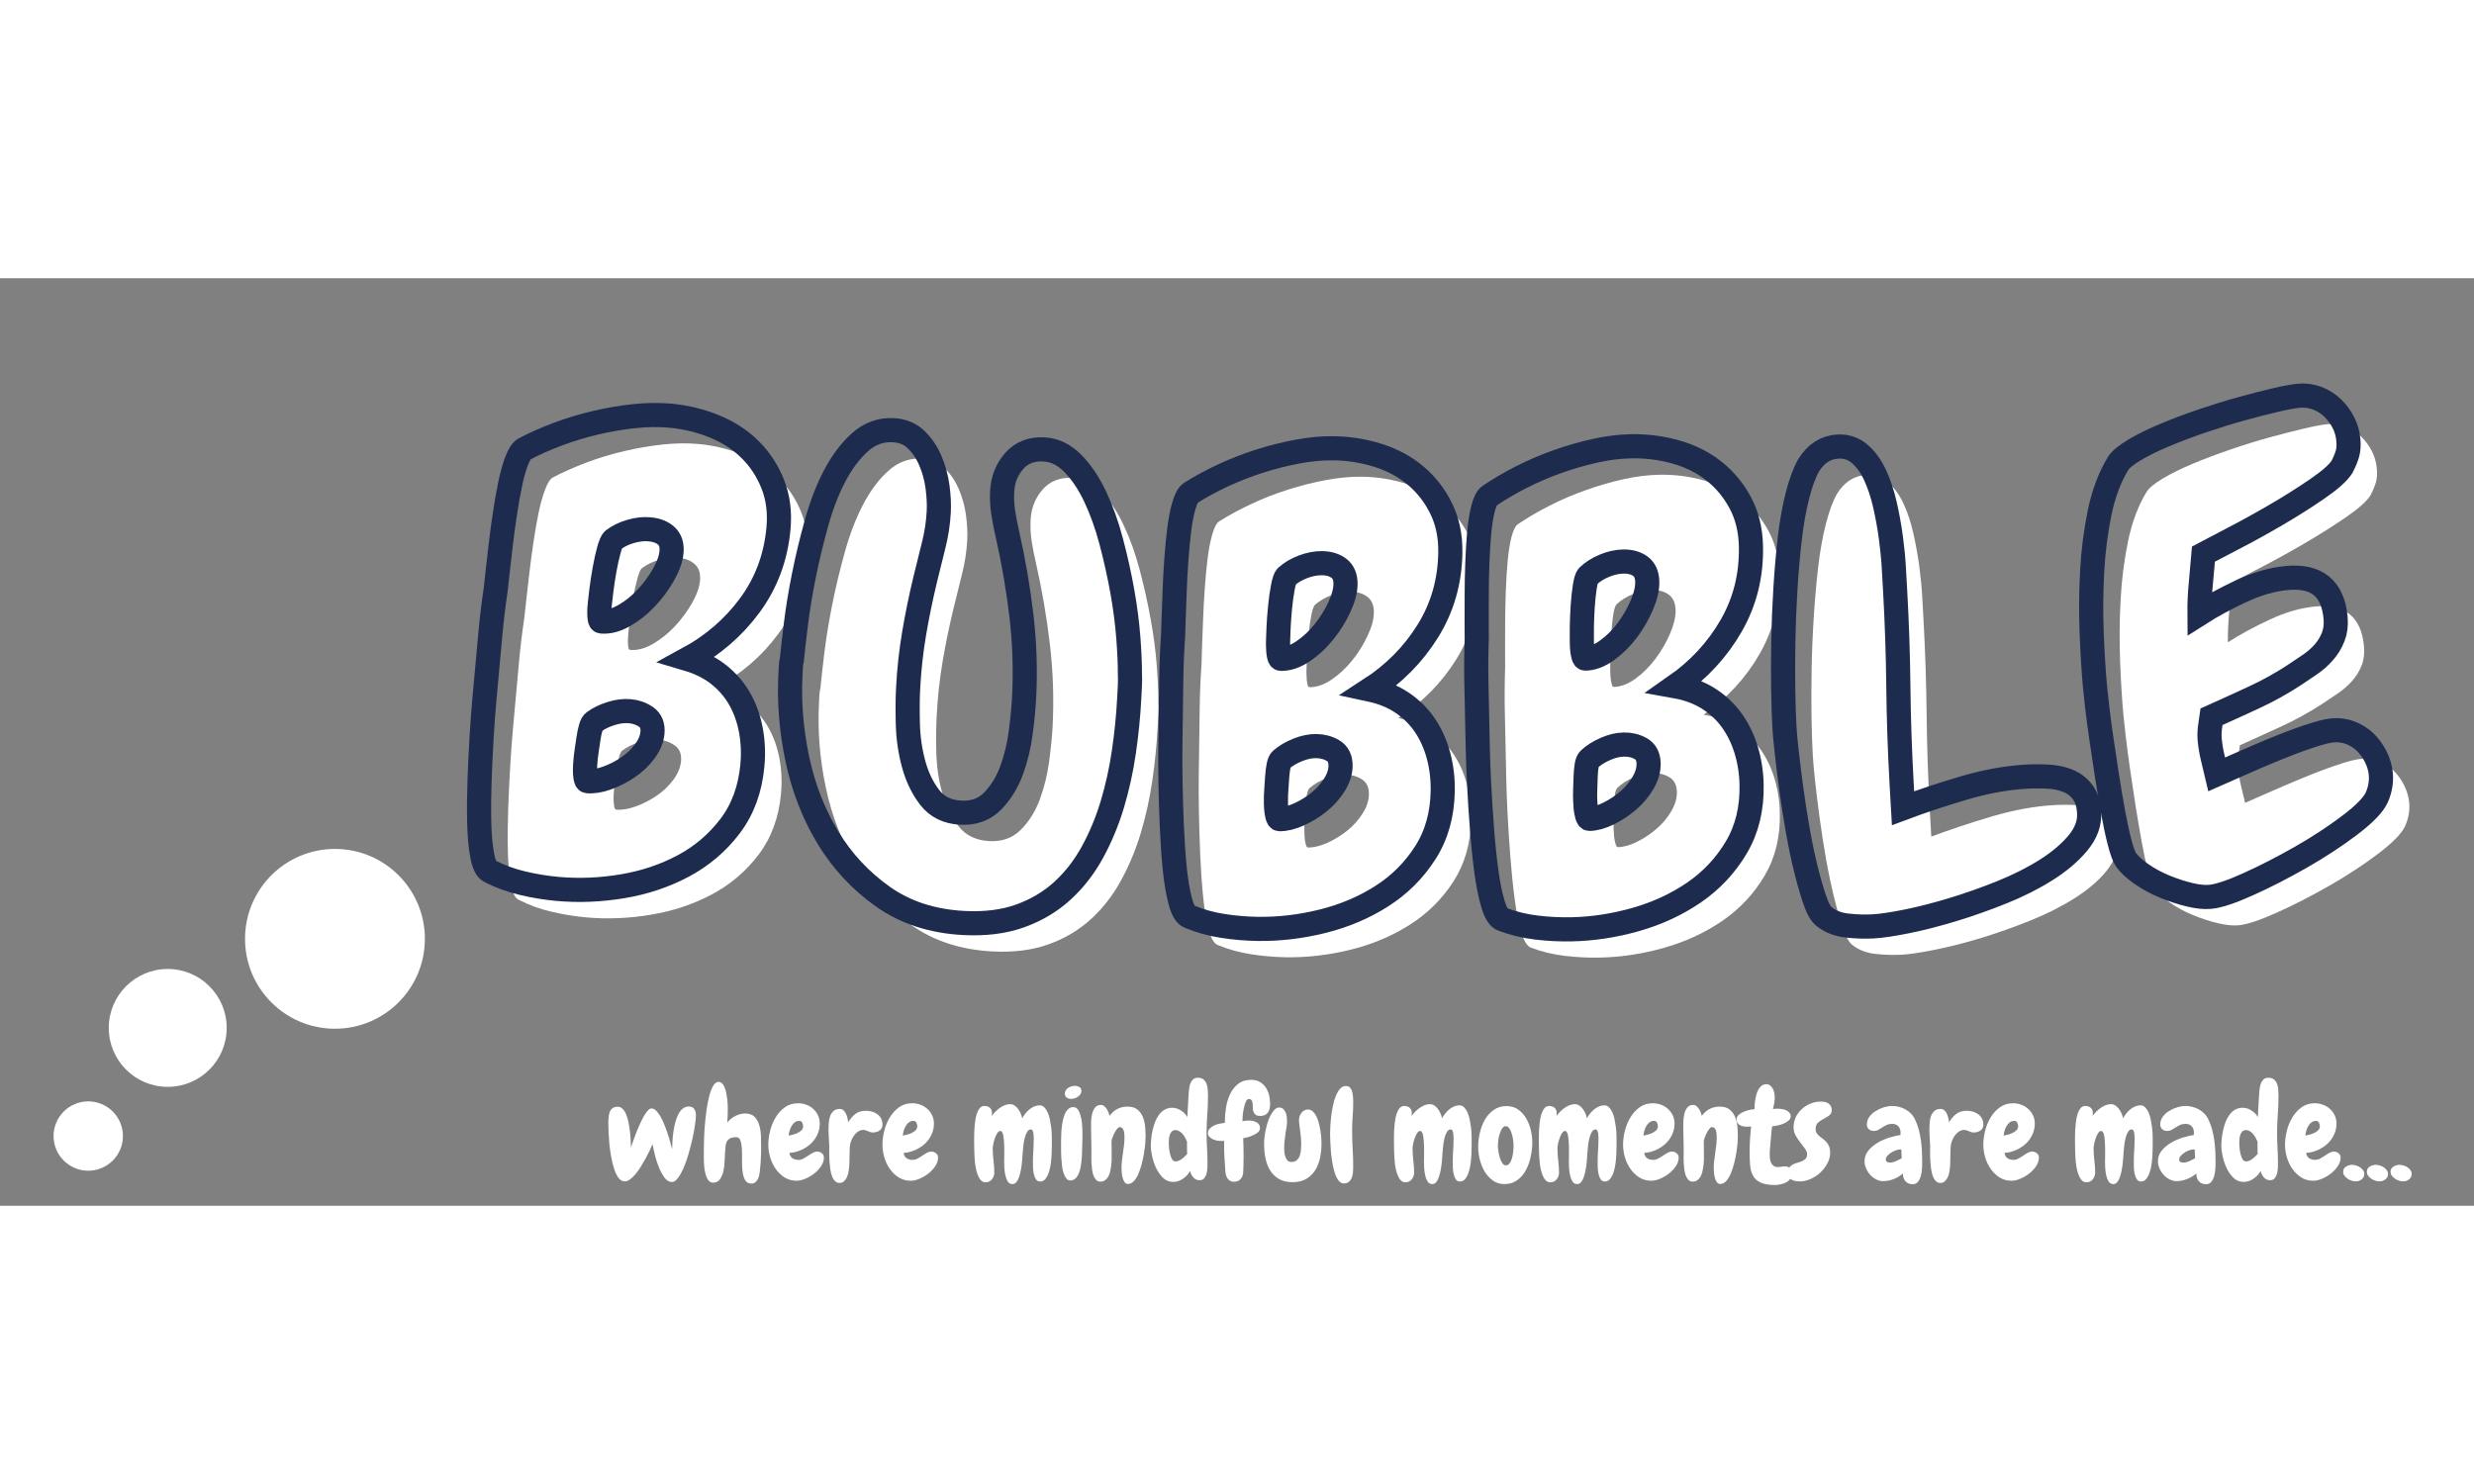 <svg xmlns="http://www.w3.org/2000/svg" xmlns:xlink="http://www.w3.org/1999/xlink" width="500" zoomAndPan="magnify" viewBox="0 0 600 225" height="300" preserveAspectRatio="xMidYMid meet" version="1.0"><rect x="0" y="0" width="600" height="225" fill="#808080" stroke="none"/><defs><g/><clipPath id="ba7d6fdc04"><path d="M 12 199.512 L 30 199.512 L 30 217 L 12 217 Z M 12 199.512 " clip-rule="nonzero"/></clipPath></defs><g fill="#ffffff" fill-opacity="1"><g transform="translate(115.865, 150.805)"><g><path d="M 79.859 -83.219 C 79.223 -76.238 76.922 -70.039 72.953 -64.625 C 68.992 -59.219 63.953 -54.859 57.828 -51.547 C 60.805 -50.648 63.344 -49.363 65.438 -47.688 C 67.531 -46.02 69.211 -44.055 70.484 -41.797 C 71.766 -39.547 72.66 -37.039 73.172 -34.281 C 73.68 -31.531 73.805 -28.688 73.547 -25.75 C 73.016 -19.988 71.211 -15.078 68.141 -11.016 C 65.066 -6.953 61.273 -3.723 56.766 -1.328 C 52.266 1.066 47.344 2.707 42 3.594 C 36.664 4.488 31.414 4.703 26.25 4.234 C 23.414 3.973 20.598 3.508 17.797 2.844 C 14.992 2.188 12.375 1.227 9.938 -0.031 C 9.07 -0.406 8.43 -1.707 8.016 -3.938 C 7.598 -6.176 7.359 -8.879 7.297 -12.047 C 7.234 -15.211 7.266 -18.625 7.391 -22.281 C 7.523 -25.945 7.691 -29.457 7.891 -32.812 C 8.098 -36.164 8.316 -39.109 8.547 -41.641 C 8.773 -44.172 8.938 -45.941 9.031 -46.953 C 9.352 -50.504 9.676 -54.078 10 -57.672 C 10.332 -61.266 10.758 -64.82 11.281 -68.344 C 11.363 -69.25 11.52 -70.66 11.75 -72.578 C 11.977 -74.504 12.223 -76.656 12.484 -79.031 C 12.754 -81.406 13.082 -83.898 13.469 -86.516 C 13.852 -89.129 14.273 -91.562 14.734 -93.812 C 15.203 -96.07 15.738 -97.992 16.344 -99.578 C 16.945 -101.16 17.57 -102.129 18.219 -102.484 C 20.688 -103.773 23.395 -104.977 26.344 -106.094 C 29.301 -107.207 32.348 -108.129 35.484 -108.859 C 38.617 -109.598 41.727 -110.133 44.812 -110.469 C 47.906 -110.801 50.82 -110.844 53.562 -110.594 C 57.301 -110.25 60.867 -109.383 64.266 -108 C 67.66 -106.613 70.551 -104.738 72.938 -102.375 C 75.332 -100.02 77.176 -97.227 78.469 -94 C 79.758 -90.77 80.223 -87.176 79.859 -83.219 Z M 53.906 -77.469 C 54.062 -79.195 53.645 -80.516 52.656 -81.422 C 51.664 -82.328 50.312 -82.859 48.594 -83.016 C 47.176 -83.141 45.656 -82.969 44.031 -82.5 C 42.406 -82.039 40.988 -81.352 39.781 -80.438 C 39.457 -80.164 39.102 -79.332 38.719 -77.938 C 38.332 -76.539 37.984 -74.961 37.672 -73.203 C 37.359 -71.453 37.102 -69.789 36.906 -68.219 C 36.719 -66.656 36.602 -65.625 36.562 -65.125 C 36.539 -64.914 36.508 -64.582 36.469 -64.125 C 36.426 -63.664 36.406 -63.18 36.406 -62.672 C 36.414 -62.172 36.453 -61.711 36.516 -61.297 C 36.578 -60.879 36.711 -60.664 36.922 -60.656 C 38.641 -60.488 40.469 -60.957 42.406 -62.062 C 44.344 -63.164 46.129 -64.586 47.766 -66.328 C 49.398 -68.066 50.797 -69.953 51.953 -71.984 C 53.109 -74.023 53.758 -75.852 53.906 -77.469 Z M 49.297 -33.641 C 49.453 -35.359 48.957 -36.629 47.812 -37.453 C 46.664 -38.273 45.332 -38.754 43.812 -38.891 C 42.395 -39.023 40.867 -38.832 39.234 -38.312 C 37.609 -37.789 36.25 -37.125 35.156 -36.312 C 34.844 -36.145 34.566 -35.656 34.328 -34.844 C 34.098 -34.039 33.914 -33.16 33.781 -32.203 C 33.656 -31.254 33.523 -30.352 33.391 -29.5 C 33.266 -28.645 33.188 -28.066 33.156 -27.766 C 33.133 -27.555 33.094 -27.145 33.031 -26.531 C 32.977 -25.926 32.945 -25.289 32.938 -24.625 C 32.938 -23.969 32.984 -23.352 33.078 -22.781 C 33.18 -22.207 33.336 -21.914 33.547 -21.906 C 34.953 -21.77 36.551 -22.031 38.344 -22.688 C 40.145 -23.344 41.836 -24.211 43.422 -25.297 C 45.004 -26.379 46.344 -27.66 47.438 -29.141 C 48.539 -30.629 49.16 -32.129 49.297 -33.641 Z M 49.297 -33.641 "/></g></g></g><g fill="#ffffff" fill-opacity="1"><g transform="translate(191.779, 157.851)"><g><path d="M 88.984 -48.953 C 88.766 -44.797 88.336 -40.516 87.703 -36.109 C 87.066 -31.711 86.133 -27.457 84.906 -23.344 C 83.676 -19.238 82.07 -15.379 80.094 -11.766 C 78.125 -8.16 75.695 -5.035 72.812 -2.391 C 69.926 0.254 66.508 2.289 62.562 3.719 C 58.613 5.145 54.055 5.723 48.891 5.453 C 41.273 5.055 34.738 2.938 29.281 -0.906 C 23.832 -4.758 19.375 -9.551 15.906 -15.281 C 12.438 -21.008 9.969 -27.348 8.5 -34.297 C 7.039 -41.242 6.488 -48.066 6.844 -54.766 C 6.875 -55.484 6.906 -56.145 6.938 -56.75 C 6.969 -57.363 7.051 -57.922 7.188 -58.422 C 7.395 -60.547 7.719 -63.426 8.156 -67.062 C 8.602 -70.707 9.238 -74.594 10.062 -78.719 C 10.883 -82.844 11.895 -87.062 13.094 -91.375 C 14.289 -95.695 15.766 -99.539 17.516 -102.906 C 19.266 -106.281 21.316 -109.023 23.672 -111.141 C 26.023 -113.266 28.723 -114.25 31.766 -114.094 C 33.992 -113.977 35.832 -113.219 37.281 -111.812 C 38.738 -110.414 39.898 -108.703 40.766 -106.672 C 41.629 -104.648 42.207 -102.535 42.5 -100.328 C 42.789 -98.117 42.891 -96.102 42.797 -94.281 C 42.648 -91.539 42.223 -88.785 41.516 -86.016 C 40.816 -83.254 40.141 -80.516 39.484 -77.797 C 38.441 -73.484 37.551 -69.156 36.812 -64.812 C 36.082 -60.469 35.602 -56.008 35.375 -51.438 C 35.25 -49.113 35.223 -46.27 35.297 -42.906 C 35.367 -39.551 35.832 -36.289 36.688 -33.125 C 37.551 -29.969 38.863 -27.254 40.625 -24.984 C 42.383 -22.711 44.891 -21.488 48.141 -21.312 C 51.285 -21.145 53.852 -22.078 55.844 -24.109 C 57.844 -26.141 59.375 -28.609 60.438 -31.516 C 61.5 -34.422 62.242 -37.488 62.672 -40.719 C 63.098 -43.945 63.375 -46.727 63.5 -49.062 C 63.844 -55.77 63.625 -62.426 62.844 -69.031 C 62.07 -75.633 60.941 -82.227 59.453 -88.812 C 59.035 -90.57 58.691 -92.32 58.422 -94.062 C 58.16 -95.801 58.078 -97.535 58.172 -99.266 C 58.316 -102.109 59.285 -104.551 61.078 -106.594 C 62.867 -108.645 65.289 -109.586 68.344 -109.422 C 70.863 -109.297 73.164 -108.188 75.25 -106.094 C 77.332 -104.008 79.148 -101.316 80.703 -98.016 C 82.266 -94.723 83.578 -91.062 84.641 -87.031 C 85.703 -83.008 86.586 -79.023 87.297 -75.078 C 88.016 -71.129 88.504 -67.363 88.766 -63.781 C 89.035 -60.195 89.16 -57.289 89.141 -55.062 C 89.191 -54.031 89.191 -53.031 89.141 -52.062 C 89.086 -51.102 89.035 -50.066 88.984 -48.953 Z M 88.984 -48.953 "/></g></g></g><g fill="#ffffff" fill-opacity="1"><g transform="translate(285.432, 162.534)"><g><path d="M 73.203 -89.141 C 73.109 -82.141 71.289 -75.789 67.75 -70.094 C 64.219 -64.395 59.531 -59.648 53.688 -55.859 C 56.719 -55.203 59.344 -54.117 61.562 -52.609 C 63.781 -51.109 65.613 -49.281 67.062 -47.125 C 68.508 -44.977 69.594 -42.551 70.312 -39.844 C 71.039 -37.145 71.383 -34.32 71.344 -31.375 C 71.258 -25.582 69.844 -20.539 67.094 -16.25 C 64.344 -11.969 60.812 -8.457 56.5 -5.719 C 52.195 -2.977 47.414 -0.957 42.156 0.344 C 36.906 1.645 31.688 2.258 26.5 2.188 C 23.656 2.145 20.812 1.898 17.969 1.453 C 15.125 1.016 12.441 0.27 9.922 -0.781 C 9.016 -1.102 8.27 -2.359 7.688 -4.547 C 7.102 -6.742 6.656 -9.422 6.344 -12.578 C 6.031 -15.734 5.797 -19.141 5.641 -22.797 C 5.492 -26.461 5.391 -29.973 5.328 -33.328 C 5.273 -36.68 5.266 -39.629 5.297 -42.172 C 5.336 -44.711 5.363 -46.492 5.375 -47.516 C 5.426 -51.078 5.473 -54.66 5.516 -58.266 C 5.566 -61.879 5.719 -65.461 5.969 -69.016 C 5.977 -69.93 6.02 -71.352 6.094 -73.281 C 6.176 -75.219 6.258 -77.379 6.344 -79.766 C 6.426 -82.148 6.562 -84.66 6.75 -87.297 C 6.938 -89.93 7.172 -92.391 7.453 -94.672 C 7.742 -96.953 8.129 -98.906 8.609 -100.531 C 9.086 -102.156 9.633 -103.164 10.25 -103.562 C 12.613 -105.051 15.223 -106.461 18.078 -107.797 C 20.941 -109.141 23.906 -110.297 26.969 -111.266 C 30.039 -112.242 33.102 -113.016 36.156 -113.578 C 39.207 -114.148 42.109 -114.422 44.859 -114.391 C 48.617 -114.336 52.242 -113.754 55.734 -112.641 C 59.234 -111.523 62.266 -109.879 64.828 -107.703 C 67.391 -105.535 69.438 -102.891 70.969 -99.766 C 72.508 -96.648 73.254 -93.109 73.203 -89.141 Z M 47.766 -81.422 C 47.785 -83.148 47.27 -84.422 46.219 -85.234 C 45.164 -86.055 43.773 -86.484 42.047 -86.516 C 40.617 -86.523 39.113 -86.238 37.531 -85.656 C 35.945 -85.082 34.586 -84.289 33.453 -83.281 C 33.148 -82.977 32.859 -82.117 32.578 -80.703 C 32.305 -79.285 32.082 -77.688 31.906 -75.906 C 31.738 -74.125 31.617 -72.445 31.547 -70.875 C 31.473 -69.301 31.43 -68.266 31.422 -67.766 C 31.422 -67.555 31.414 -67.223 31.406 -66.766 C 31.406 -66.305 31.426 -65.82 31.469 -65.312 C 31.508 -64.801 31.578 -64.344 31.672 -63.938 C 31.766 -63.531 31.914 -63.328 32.125 -63.328 C 33.852 -63.305 35.641 -63.914 37.484 -65.156 C 39.328 -66.406 41 -67.957 42.5 -69.812 C 44 -71.676 45.242 -73.672 46.234 -75.797 C 47.234 -77.922 47.742 -79.797 47.766 -81.422 Z M 46.562 -37.344 C 46.582 -39.07 45.988 -40.301 44.781 -41.031 C 43.57 -41.758 42.207 -42.133 40.688 -42.156 C 39.258 -42.176 37.754 -41.863 36.172 -41.219 C 34.586 -40.582 33.281 -39.816 32.25 -38.922 C 31.945 -38.723 31.711 -38.211 31.547 -37.391 C 31.379 -36.578 31.266 -35.688 31.203 -34.719 C 31.141 -33.758 31.078 -32.848 31.016 -31.984 C 30.953 -31.129 30.922 -30.551 30.922 -30.25 C 30.91 -30.039 30.898 -29.629 30.891 -29.016 C 30.891 -28.41 30.91 -27.773 30.953 -27.109 C 30.992 -26.441 31.086 -25.828 31.234 -25.266 C 31.379 -24.711 31.555 -24.438 31.766 -24.438 C 33.18 -24.414 34.758 -24.797 36.5 -25.578 C 38.238 -26.367 39.852 -27.363 41.344 -28.562 C 42.832 -29.77 44.066 -31.156 45.047 -32.719 C 46.035 -34.281 46.539 -35.82 46.562 -37.344 Z M 46.562 -37.344 "/></g></g></g><g fill="#ffffff" fill-opacity="1"><g transform="translate(361.451, 163.532)"><g><path d="M 70.078 -91.625 C 70.223 -84.613 68.625 -78.195 65.281 -72.375 C 61.945 -66.562 57.426 -61.66 51.719 -57.672 C 54.77 -57.117 57.43 -56.129 59.703 -54.703 C 61.973 -53.273 63.867 -51.508 65.391 -49.406 C 66.91 -47.301 68.078 -44.91 68.891 -42.234 C 69.711 -39.555 70.148 -36.75 70.203 -33.812 C 70.328 -28.02 69.086 -22.938 66.484 -18.562 C 63.891 -14.188 60.484 -10.551 56.266 -7.656 C 52.055 -4.77 47.348 -2.586 42.141 -1.109 C 36.93 0.367 31.738 1.16 26.562 1.266 C 23.719 1.328 20.867 1.188 18.016 0.844 C 15.16 0.5 12.453 -0.156 9.891 -1.125 C 8.973 -1.414 8.18 -2.645 7.516 -4.812 C 6.859 -6.988 6.32 -9.648 5.906 -12.797 C 5.488 -15.941 5.141 -19.336 4.859 -22.984 C 4.578 -26.641 4.348 -30.141 4.172 -33.484 C 4.004 -36.828 3.895 -39.77 3.844 -42.312 C 3.789 -44.852 3.754 -46.633 3.734 -47.656 C 3.66 -51.219 3.582 -54.801 3.5 -58.406 C 3.426 -62.02 3.453 -65.609 3.578 -69.172 C 3.555 -70.086 3.551 -71.508 3.562 -73.438 C 3.57 -75.375 3.578 -77.535 3.578 -79.922 C 3.586 -82.316 3.641 -84.836 3.734 -87.484 C 3.828 -90.129 3.977 -92.598 4.188 -94.891 C 4.395 -97.18 4.707 -99.145 5.125 -100.781 C 5.551 -102.414 6.062 -103.441 6.656 -103.859 C 8.969 -105.43 11.531 -106.93 14.344 -108.359 C 17.164 -109.797 20.094 -111.051 23.125 -112.125 C 26.156 -113.207 29.18 -114.086 32.203 -114.766 C 35.234 -115.441 38.125 -115.805 40.875 -115.859 C 44.633 -115.941 48.273 -115.484 51.797 -114.484 C 55.328 -113.492 58.41 -111.957 61.047 -109.875 C 63.691 -107.801 65.836 -105.234 67.484 -102.172 C 69.129 -99.109 69.992 -95.594 70.078 -91.625 Z M 44.922 -83.016 C 44.879 -84.742 44.316 -86.004 43.234 -86.797 C 42.16 -87.586 40.758 -87.961 39.031 -87.922 C 37.602 -87.891 36.109 -87.551 34.547 -86.906 C 32.984 -86.27 31.656 -85.43 30.562 -84.391 C 30.27 -84.078 30.008 -83.207 29.781 -81.781 C 29.562 -80.352 29.395 -78.742 29.281 -76.953 C 29.164 -75.172 29.098 -73.488 29.078 -71.906 C 29.055 -70.332 29.051 -69.297 29.062 -68.797 C 29.07 -68.586 29.078 -68.254 29.078 -67.797 C 29.086 -67.336 29.125 -66.852 29.188 -66.344 C 29.258 -65.844 29.348 -65.391 29.453 -64.984 C 29.555 -64.586 29.711 -64.391 29.922 -64.391 C 31.648 -64.43 33.41 -65.102 35.203 -66.406 C 37.004 -67.719 38.617 -69.328 40.047 -71.234 C 41.484 -73.148 42.66 -75.188 43.578 -77.344 C 44.504 -79.5 44.953 -81.391 44.922 -83.016 Z M 45.234 -38.922 C 45.191 -40.648 44.551 -41.859 43.312 -42.547 C 42.082 -43.234 40.707 -43.562 39.188 -43.531 C 37.758 -43.5 36.27 -43.133 34.719 -42.438 C 33.164 -41.75 31.891 -40.938 30.891 -40 C 30.586 -39.789 30.367 -39.273 30.234 -38.453 C 30.098 -37.629 30.016 -36.738 29.984 -35.781 C 29.961 -34.82 29.93 -33.91 29.891 -33.047 C 29.859 -32.18 29.848 -31.598 29.859 -31.297 C 29.859 -31.086 29.863 -30.676 29.875 -30.062 C 29.895 -29.457 29.938 -28.82 30 -28.156 C 30.062 -27.5 30.176 -26.895 30.344 -26.344 C 30.508 -25.789 30.695 -25.516 30.906 -25.516 C 32.32 -25.547 33.879 -25.984 35.578 -26.828 C 37.285 -27.68 38.863 -28.734 40.312 -29.984 C 41.758 -31.234 42.945 -32.656 43.875 -34.25 C 44.812 -35.844 45.266 -37.398 45.234 -38.922 Z M 45.234 -38.922 "/></g></g></g><g fill="#ffffff" fill-opacity="1"><g transform="translate(437.488, 161.92)"><g><path d="M 76 -25.359 C 76.145 -22.816 75.238 -20.367 73.281 -18.016 C 71.332 -15.66 68.758 -13.477 65.562 -11.469 C 62.375 -9.457 58.785 -7.656 54.797 -6.062 C 50.816 -4.469 46.875 -3.07 42.969 -1.875 C 39.062 -0.688 35.367 0.254 31.891 0.953 C 28.422 1.66 25.676 2.07 23.656 2.188 C 21.727 2.289 19.66 2.227 17.453 2 C 15.254 1.77 13.406 1.082 11.906 -0.062 C 11.062 -0.625 10.273 -1.953 9.547 -4.047 C 8.816 -6.141 8.086 -8.641 7.359 -11.547 C 6.641 -14.461 5.977 -17.609 5.375 -20.984 C 4.781 -24.359 4.266 -27.664 3.828 -30.906 C 3.391 -34.145 3.02 -37.129 2.719 -39.859 C 2.426 -42.598 2.238 -44.723 2.156 -46.234 C 2.008 -48.773 1.906 -51.852 1.844 -55.469 C 1.789 -59.082 1.801 -62.953 1.875 -67.078 C 1.945 -71.211 2.117 -75.422 2.391 -79.703 C 2.66 -83.992 3.02 -88.062 3.469 -91.906 C 3.914 -95.758 4.535 -99.234 5.328 -102.328 C 6.117 -105.422 7.023 -107.863 8.047 -109.656 C 9.816 -112.508 12.176 -114.02 15.125 -114.188 C 17.156 -114.301 18.914 -113.711 20.406 -112.422 C 21.906 -111.129 23.148 -109.414 24.141 -107.281 C 25.129 -105.156 25.926 -102.754 26.531 -100.078 C 27.133 -97.41 27.613 -94.766 27.969 -92.141 C 28.32 -89.516 28.562 -87.082 28.688 -84.844 C 28.812 -82.613 28.91 -80.836 28.984 -79.516 C 29.422 -71.598 29.68 -63.75 29.766 -55.969 C 29.848 -48.188 30.113 -40.336 30.562 -32.422 L 30.891 -26.469 C 35.379 -28.156 40.273 -29.785 45.578 -31.359 C 50.891 -32.93 55.984 -33.852 60.859 -34.125 C 62.578 -34.219 64.332 -34.211 66.125 -34.109 C 67.914 -34.016 69.508 -33.672 70.906 -33.078 C 72.312 -32.492 73.484 -31.594 74.422 -30.375 C 75.359 -29.164 75.883 -27.492 76 -25.359 Z M 76 -25.359 "/></g></g></g><g fill="#ffffff" fill-opacity="1"><g transform="translate(515.691, 157.465)"><g><path d="M 68.594 -30.297 C 68.77 -28.367 68.438 -26.445 67.594 -24.531 C 66.738 -22.727 64.539 -20.488 61 -17.812 C 57.469 -15.145 53.52 -12.562 49.156 -10.062 C 44.789 -7.57 40.547 -5.398 36.422 -3.547 C 32.305 -1.703 29.238 -0.688 27.219 -0.5 C 25.801 -0.375 24.098 -0.551 22.109 -1.031 C 20.129 -1.508 18.129 -2.164 16.109 -3 C 14.086 -3.832 12.234 -4.836 10.547 -6.016 C 8.859 -7.191 7.609 -8.352 6.797 -9.5 C 6.316 -10.164 5.801 -11.547 5.25 -13.641 C 4.707 -15.742 4.18 -18.195 3.672 -21 C 3.16 -23.812 2.656 -26.805 2.156 -29.984 C 1.664 -33.16 1.211 -36.18 0.797 -39.047 C 0.391 -41.922 0.062 -44.469 -0.188 -46.688 C -0.445 -48.906 -0.625 -50.52 -0.719 -51.531 C -1.062 -55.281 -1.328 -59.598 -1.516 -64.484 C -1.703 -69.367 -1.664 -74.297 -1.406 -79.266 C -1.156 -84.242 -0.551 -89.047 0.406 -93.672 C 1.363 -98.297 2.863 -102.285 4.906 -105.641 C 5.531 -106.617 6.859 -107.711 8.891 -108.922 C 10.922 -110.129 13.336 -111.316 16.141 -112.484 C 18.953 -113.66 21.988 -114.805 25.25 -115.922 C 28.52 -117.047 31.672 -118.023 34.703 -118.859 C 37.742 -119.691 40.516 -120.398 43.016 -120.984 C 45.516 -121.578 47.422 -121.938 48.734 -122.062 C 50.254 -122.195 51.723 -121.992 53.141 -121.453 C 54.566 -120.922 55.812 -120.141 56.875 -119.109 C 57.945 -118.086 58.82 -116.914 59.5 -115.594 C 60.188 -114.281 60.598 -112.867 60.734 -111.359 C 60.859 -110.047 60.785 -108.91 60.516 -107.953 C 60.242 -107.004 59.801 -105.945 59.188 -104.781 C 58.301 -103.363 56.32 -101.598 53.25 -99.484 C 50.176 -97.379 46.82 -95.266 43.188 -93.141 C 39.551 -91.016 36.051 -89.082 32.688 -87.344 C 29.332 -85.613 26.969 -84.379 25.594 -83.641 C 25.395 -81.273 25.176 -78.879 24.938 -76.453 C 24.707 -74.035 24.598 -71.602 24.609 -69.156 C 27.609 -71.07 31.016 -72.914 34.828 -74.688 C 38.641 -76.469 42.32 -77.52 45.875 -77.844 C 53.062 -78.5 56.977 -75.281 57.625 -68.188 C 57.789 -66.469 57.602 -64.922 57.062 -63.547 C 56.52 -62.172 55.758 -60.926 54.781 -59.812 C 53.812 -58.707 52.68 -57.711 51.391 -56.828 C 50.098 -55.953 48.828 -55.098 47.578 -54.266 C 44.484 -52.242 41.223 -50.438 37.797 -48.844 C 34.367 -47.258 30.945 -45.703 27.531 -44.172 C 27.395 -43.336 27.27 -42.426 27.156 -41.438 C 27.039 -40.457 27.023 -39.508 27.109 -38.594 C 27.234 -37.188 27.461 -35.781 27.797 -34.375 C 28.129 -32.977 28.461 -31.586 28.797 -30.203 C 29.973 -30.711 31.859 -31.539 34.453 -32.688 C 37.055 -33.844 39.785 -35.008 42.641 -36.188 C 45.492 -37.375 48.254 -38.422 50.922 -39.328 C 53.586 -40.242 55.582 -40.758 56.906 -40.875 C 58.414 -41.02 59.859 -40.82 61.234 -40.281 C 62.617 -39.738 63.816 -38.977 64.828 -38 C 65.836 -37.02 66.68 -35.844 67.359 -34.469 C 68.047 -33.102 68.457 -31.711 68.594 -30.297 Z M 68.594 -30.297 "/></g></g></g><path stroke-linecap="butt" transform="matrix(1.411, 0.129, -0.129, 1.411, 122.071, -0.026)" fill="none" stroke-linejoin="miter" d="M 50.8 38.392 C 50.8 43.344 49.579 47.846 47.141 51.899 C 44.701 55.953 41.436 59.345 37.346 62.07 C 39.5 62.5 41.364 63.235 42.942 64.276 C 44.521 65.317 45.83 66.591 46.873 68.099 C 47.912 69.604 48.702 71.309 49.24 73.209 C 49.779 75.112 50.046 77.103 50.047 79.184 C 50.046 83.273 49.095 86.842 47.194 89.892 C 45.293 92.941 42.836 95.451 39.821 97.426 C 36.809 99.4 33.455 100.871 29.759 101.838 C 26.063 102.806 22.387 103.29 18.727 103.291 C 16.717 103.292 14.708 103.148 12.7 102.86 C 10.692 102.573 8.789 102.071 6.996 101.354 C 6.351 101.138 5.811 100.26 5.383 98.718 C 4.952 97.174 4.611 95.292 4.359 93.067 C 4.109 90.842 3.91 88.438 3.766 85.855 C 3.625 83.274 3.515 80.798 3.444 78.429 C 3.372 76.063 3.338 73.982 3.338 72.188 C 3.338 70.394 3.337 69.137 3.338 68.42 C 3.336 65.91 3.335 63.38 3.336 60.833 C 3.337 58.286 3.408 55.757 3.553 53.244 C 3.552 52.6 3.569 51.596 3.605 50.231 C 3.642 48.868 3.677 47.342 3.712 45.659 C 3.749 43.972 3.82 42.194 3.93 40.329 C 4.037 38.465 4.18 36.724 4.36 35.111 C 4.539 33.494 4.79 32.115 5.112 30.967 C 5.436 29.819 5.811 29.102 6.242 28.813 C 7.893 27.738 9.721 26.716 11.731 25.747 C 13.742 24.778 15.821 23.935 17.973 23.216 C 20.125 22.499 22.279 21.927 24.433 21.495 C 26.583 21.064 28.629 20.85 30.566 20.848 C 33.221 20.85 35.786 21.226 38.263 21.98 C 40.737 22.732 42.888 23.862 44.72 25.37 C 46.548 26.875 48.02 28.723 49.131 30.912 C 50.243 33.1 50.8 35.593 50.8 38.392 Z M 32.933 44.097 C 32.935 42.876 32.557 41.98 31.805 41.406 C 31.049 40.833 30.063 40.546 28.845 40.546 C 27.839 40.544 26.782 40.759 25.67 41.19 C 24.557 41.62 23.605 42.194 22.818 42.914 C 22.602 43.127 22.406 43.738 22.226 44.742 C 22.046 45.747 21.903 46.878 21.795 48.134 C 21.686 49.39 21.616 50.572 21.579 51.683 C 21.545 52.796 21.526 53.532 21.525 53.892 C 21.525 54.036 21.526 54.268 21.525 54.589 C 21.524 54.913 21.544 55.255 21.58 55.614 C 21.615 55.971 21.669 56.295 21.74 56.582 C 21.813 56.869 21.92 57.011 22.064 57.012 C 23.282 57.012 24.54 56.562 25.831 55.667 C 27.122 54.769 28.289 53.658 29.328 52.331 C 30.37 51.002 31.229 49.586 31.911 48.079 C 32.593 46.572 32.935 45.245 32.933 44.097 Z M 32.504 75.201 C 32.504 73.98 32.074 73.12 31.212 72.617 C 30.352 72.117 29.382 71.865 28.306 71.866 C 27.301 71.866 26.242 72.098 25.131 72.565 C 24.019 73.031 23.103 73.585 22.387 74.232 C 22.17 74.376 22.009 74.734 21.903 75.308 C 21.795 75.883 21.722 76.51 21.687 77.191 C 21.65 77.873 21.614 78.518 21.579 79.131 C 21.543 79.74 21.525 80.151 21.525 80.367 C 21.525 80.511 21.526 80.796 21.526 81.228 C 21.527 81.657 21.543 82.107 21.58 82.574 C 21.614 83.039 21.686 83.47 21.794 83.864 C 21.902 84.258 22.028 84.457 22.172 84.458 C 23.177 84.458 24.288 84.168 25.507 83.595 C 26.728 83.022 27.858 82.304 28.898 81.443 C 29.938 80.581 30.798 79.595 31.48 78.483 C 32.162 77.372 32.503 76.278 32.504 75.201 Z M 32.504 75.201 " stroke="#1d2c4e" stroke-width="4.133" stroke-opacity="1" stroke-miterlimit="4"/><path stroke-linecap="butt" transform="matrix(1.415, 0.074, -0.074, 1.415, 192.414, 6.621)" fill="none" stroke-linejoin="miter" d="M 60.916 64.223 C 60.917 67.165 60.772 70.196 60.485 73.317 C 60.198 76.44 59.696 79.47 58.98 82.411 C 58.262 85.353 57.275 88.135 56.021 90.754 C 54.763 93.373 53.169 95.668 51.232 97.64 C 49.292 99.613 46.961 101.176 44.235 102.323 C 41.507 103.471 38.315 104.046 34.654 104.044 C 29.274 104.046 24.593 102.789 20.611 100.277 C 16.628 97.766 13.311 94.555 10.655 90.647 C 8 86.735 6.026 82.358 4.735 77.514 C 3.444 72.671 2.8 67.881 2.798 63.147 C 2.799 62.644 2.797 62.178 2.799 61.747 C 2.799 61.317 2.834 60.923 2.906 60.563 C 2.976 59.057 3.104 57.011 3.281 54.429 C 3.461 51.846 3.767 49.084 4.199 46.14 C 4.627 43.2 5.185 40.187 5.866 37.1 C 6.547 34.014 7.443 31.254 8.555 28.813 C 9.668 26.373 11.015 24.365 12.591 22.786 C 14.171 21.207 16.037 20.42 18.188 20.418 C 19.767 20.418 21.094 20.884 22.17 21.819 C 23.248 22.751 24.126 23.917 24.807 25.315 C 25.49 26.714 25.975 28.185 26.26 29.727 C 26.548 31.272 26.691 32.689 26.692 33.978 C 26.691 35.916 26.495 37.873 26.098 39.845 C 25.704 41.818 25.329 43.772 24.969 45.71 C 24.396 48.796 23.93 51.882 23.57 54.968 C 23.212 58.053 23.032 61.21 23.032 64.437 C 23.032 66.088 23.121 68.098 23.302 70.466 C 23.481 72.833 23.929 75.112 24.648 77.3 C 25.364 79.488 26.386 81.353 27.714 82.896 C 29.043 84.438 30.852 85.211 33.149 85.21 C 35.374 85.209 37.149 84.457 38.478 82.949 C 39.804 81.444 40.79 79.648 41.435 77.569 C 42.083 75.487 42.496 73.301 42.674 71.003 C 42.852 68.708 42.943 66.735 42.942 65.084 C 42.943 60.349 42.55 55.666 41.759 51.039 C 40.97 46.412 39.929 41.801 38.637 37.208 C 38.278 35.988 37.974 34.77 37.723 33.549 C 37.472 32.331 37.347 31.109 37.347 29.891 C 37.347 27.881 37.94 26.122 39.123 24.617 C 40.306 23.108 41.975 22.356 44.128 22.357 C 45.92 22.357 47.588 23.057 49.133 24.456 C 50.674 25.855 52.056 27.685 53.276 29.943 C 54.495 32.204 55.552 34.732 56.449 37.532 C 57.346 40.331 58.118 43.109 58.765 45.872 C 59.411 48.635 59.894 51.271 60.219 53.783 C 60.54 56.294 60.738 58.338 60.81 59.919 C 60.88 60.636 60.917 61.335 60.916 62.017 C 60.916 62.699 60.916 63.433 60.916 64.223 Z M 60.916 64.223 " stroke="#1d2c4e" stroke-width="4.133" stroke-opacity="1" stroke-miterlimit="4"/><path stroke-linecap="butt" transform="matrix(1.417, 0.019, -0.019, 1.417, 280.484, 11.12)" fill="none" stroke-linejoin="miter" d="M 50.801 38.393 C 50.799 43.342 49.58 47.845 47.14 51.9 C 44.7 55.953 41.437 59.344 37.347 62.071 C 39.5 62.5 41.366 63.236 42.943 64.276 C 44.52 65.316 45.831 66.591 46.871 68.096 C 47.912 69.604 48.701 71.308 49.24 73.209 C 49.778 75.112 50.048 77.102 50.046 79.184 C 50.046 83.273 49.096 86.842 47.193 89.892 C 45.294 92.943 42.835 95.452 39.821 97.425 C 36.809 99.399 33.454 100.87 29.759 101.838 C 26.064 102.809 22.387 103.291 18.728 103.291 C 16.718 103.291 14.709 103.147 12.701 102.86 C 10.69 102.575 8.789 102.072 6.995 101.354 C 6.35 101.14 5.811 100.259 5.383 98.718 C 4.951 97.175 4.611 95.29 4.358 93.066 C 4.107 90.842 3.909 88.44 3.767 85.856 C 3.624 83.272 3.516 80.797 3.443 78.43 C 3.372 76.063 3.336 73.981 3.336 72.187 C 3.337 70.394 3.337 69.137 3.335 68.42 C 3.337 65.909 3.336 63.38 3.337 60.833 C 3.336 58.285 3.409 55.756 3.552 53.245 C 3.551 52.6 3.571 51.596 3.605 50.231 C 3.641 48.868 3.676 47.343 3.714 45.658 C 3.749 43.97 3.821 42.196 3.929 40.331 C 4.036 38.463 4.18 36.724 4.36 35.109 C 4.539 33.496 4.791 32.114 5.112 30.966 C 5.435 29.817 5.811 29.101 6.243 28.814 C 7.894 27.738 9.722 26.715 11.732 25.745 C 13.74 24.778 15.822 23.934 17.973 23.218 C 20.125 22.5 22.279 21.925 24.432 21.496 C 26.585 21.064 28.628 20.849 30.566 20.85 C 33.221 20.85 35.785 21.226 38.26 21.979 C 40.738 22.734 42.89 23.863 44.719 25.371 C 46.548 26.876 48.021 28.723 49.131 30.914 C 50.244 33.102 50.799 35.595 50.801 38.393 Z M 32.935 44.097 C 32.935 42.878 32.556 41.979 31.804 41.407 C 31.052 40.833 30.063 40.546 28.845 40.546 C 27.838 40.545 26.78 40.761 25.669 41.19 C 24.558 41.621 23.607 42.196 22.817 42.913 C 22.602 43.128 22.403 43.737 22.224 44.743 C 22.044 45.746 21.902 46.876 21.795 48.132 C 21.686 49.388 21.616 50.572 21.579 51.683 C 21.544 52.798 21.527 53.531 21.526 53.89 C 21.525 54.033 21.525 54.267 21.524 54.59 C 21.526 54.913 21.544 55.254 21.579 55.612 C 21.615 55.97 21.669 56.295 21.741 56.581 C 21.812 56.869 21.921 57.011 22.064 57.012 C 23.283 57.012 24.54 56.565 25.832 55.668 C 27.121 54.771 28.289 53.658 29.329 52.331 C 30.367 51.002 31.231 49.587 31.911 48.078 C 32.593 46.572 32.934 45.244 32.935 44.097 Z M 32.503 75.2 C 32.503 73.981 32.073 73.121 31.211 72.617 C 30.35 72.116 29.381 71.865 28.306 71.865 C 27.302 71.865 26.244 72.097 25.131 72.565 C 24.018 73.032 23.105 73.587 22.385 74.231 C 22.172 74.375 22.009 74.735 21.901 75.307 C 21.796 75.882 21.721 76.509 21.687 77.191 C 21.652 77.875 21.616 78.521 21.58 79.13 C 21.545 79.74 21.525 80.151 21.525 80.366 C 21.525 80.51 21.526 80.796 21.526 81.229 C 21.526 81.659 21.543 82.106 21.58 82.574 C 21.614 83.04 21.686 83.471 21.793 83.864 C 21.903 84.26 22.027 84.457 22.171 84.457 C 23.174 84.458 24.287 84.17 25.506 83.596 C 26.728 83.023 27.857 82.304 28.899 81.444 C 29.938 80.583 30.798 79.596 31.481 78.484 C 32.163 77.372 32.504 76.278 32.503 75.2 Z M 32.503 75.2 " stroke="#1d2c4e" stroke-width="4.133" stroke-opacity="1" stroke-miterlimit="4"/><path stroke-linecap="butt" transform="matrix(1.417, -0.03, 0.03, 1.417, 351.508, 12.137)" fill="none" stroke-linejoin="miter" d="M 50.8 38.392 C 50.801 43.344 49.581 47.846 47.141 51.901 C 44.701 55.953 41.436 59.345 37.347 62.071 C 39.5 62.5 41.365 63.237 42.943 64.276 C 44.523 65.316 45.831 66.59 46.872 68.098 C 47.913 69.604 48.701 71.308 49.24 73.211 C 49.777 75.111 50.046 77.102 50.047 79.184 C 50.046 83.273 49.097 86.843 47.193 89.892 C 45.293 92.94 42.835 95.453 39.821 97.427 C 36.807 99.399 33.453 100.87 29.76 101.84 C 26.064 102.807 22.386 103.292 18.727 103.292 C 16.717 103.291 14.71 103.147 12.7 102.862 C 10.69 102.574 8.79 102.071 6.996 101.355 C 6.35 101.14 5.811 100.26 5.381 98.718 C 4.95 97.176 4.609 95.291 4.358 93.066 C 4.107 90.843 3.909 88.44 3.768 85.856 C 3.624 83.272 3.516 80.796 3.445 78.429 C 3.373 76.062 3.337 73.982 3.336 72.187 C 3.335 70.394 3.337 69.137 3.335 68.42 C 3.336 65.908 3.337 63.379 3.335 60.834 C 3.336 58.286 3.409 55.756 3.553 53.245 C 3.553 52.599 3.568 51.596 3.605 50.232 C 3.642 48.868 3.677 47.343 3.713 45.657 C 3.748 43.972 3.821 42.195 3.929 40.331 C 4.035 38.464 4.179 36.724 4.359 35.109 C 4.539 33.494 4.789 32.115 5.111 30.967 C 5.436 29.818 5.812 29.101 6.243 28.815 C 7.892 27.738 9.723 26.715 11.731 25.745 C 13.74 24.778 15.82 23.934 17.975 23.216 C 20.127 22.5 22.279 21.925 24.431 21.496 C 26.585 21.064 28.63 20.848 30.566 20.85 C 33.221 20.848 35.786 21.225 38.26 21.98 C 40.737 22.733 42.889 23.862 44.719 25.37 C 46.548 26.875 48.02 28.724 49.132 30.912 C 50.245 33.1 50.799 35.593 50.8 38.392 Z M 32.933 44.096 C 32.934 42.877 32.556 41.981 31.804 41.406 C 31.05 40.833 30.063 40.545 28.844 40.544 C 27.841 40.545 26.78 40.76 25.668 41.191 C 24.556 41.62 23.606 42.196 22.816 42.912 C 22.602 43.128 22.404 43.739 22.226 44.742 C 22.045 45.747 21.903 46.878 21.794 48.133 C 21.687 49.388 21.615 50.572 21.578 51.685 C 21.544 52.796 21.526 53.532 21.526 53.89 C 21.526 54.034 21.527 54.268 21.525 54.591 C 21.524 54.913 21.544 55.253 21.578 55.612 C 21.615 55.971 21.669 56.295 21.74 56.581 C 21.814 56.869 21.921 57.012 22.064 57.012 C 23.283 57.013 24.539 56.562 25.829 55.666 C 27.122 54.769 28.287 53.658 29.33 52.331 C 30.37 51.002 31.229 49.586 31.912 48.078 C 32.594 46.573 32.934 45.246 32.933 44.096 Z M 32.505 75.202 C 32.503 73.981 32.074 73.12 31.211 72.619 C 30.35 72.115 29.382 71.863 28.306 71.866 C 27.303 71.864 26.244 72.098 25.131 72.565 C 24.019 73.03 23.103 73.587 22.386 74.231 C 22.17 74.375 22.009 74.733 21.903 75.307 C 21.794 75.881 21.723 76.511 21.687 77.192 C 21.65 77.875 21.614 78.519 21.58 79.131 C 21.545 79.739 21.525 80.152 21.526 80.368 C 21.526 80.511 21.525 80.798 21.524 81.228 C 21.526 81.658 21.544 82.108 21.579 82.575 C 21.616 83.039 21.687 83.47 21.794 83.864 C 21.902 84.261 22.027 84.456 22.171 84.457 C 23.174 84.456 24.289 84.17 25.509 83.595 C 26.729 83.022 27.858 82.304 28.899 81.444 C 29.937 80.583 30.799 79.595 31.481 78.484 C 32.161 77.371 32.504 76.278 32.505 75.202 Z M 32.505 75.202 " stroke="#1d2c4e" stroke-width="4.133" stroke-opacity="1" stroke-miterlimit="4"/><path stroke-linecap="butt" transform="matrix(1.415, -0.08, 0.08, 1.415, 422.476, 10.72)" fill="none" stroke-linejoin="miter" d="M 54.567 87.148 C 54.566 88.942 53.831 90.627 52.361 92.206 C 50.889 93.783 48.989 95.22 46.658 96.511 C 44.324 97.802 41.722 98.934 38.854 99.902 C 35.983 100.87 33.148 101.696 30.352 102.376 C 27.552 103.058 24.916 103.578 22.441 103.939 C 19.964 104.296 18.01 104.476 16.574 104.476 C 15.212 104.477 13.759 104.351 12.216 104.098 C 10.672 103.849 9.4 103.291 8.394 102.431 C 7.822 102.001 7.319 101.032 6.887 99.525 C 6.458 98.018 6.045 96.224 5.651 94.142 C 5.255 92.063 4.914 89.821 4.627 87.417 C 4.342 85.012 4.107 82.663 3.93 80.367 C 3.749 78.07 3.606 75.955 3.497 74.016 C 3.39 72.08 3.337 70.572 3.337 69.496 C 3.335 67.703 3.391 65.534 3.498 62.985 C 3.606 60.437 3.767 57.713 3.983 54.806 C 4.199 51.9 4.484 48.939 4.844 45.928 C 5.201 42.913 5.615 40.062 6.081 37.371 C 6.547 34.68 7.122 32.258 7.804 30.104 C 8.485 27.953 9.221 26.265 10.01 25.048 C 11.372 23.109 13.095 22.14 15.177 22.141 C 16.61 22.141 17.831 22.624 18.834 23.594 C 19.839 24.562 20.647 25.817 21.256 27.362 C 21.865 28.903 22.332 30.625 22.656 32.526 C 22.979 34.428 23.21 36.313 23.354 38.176 C 23.498 40.043 23.569 41.764 23.569 43.344 C 23.571 44.923 23.57 46.177 23.57 47.11 C 23.57 52.707 23.444 58.25 23.193 63.739 C 22.943 69.228 22.816 74.771 22.816 80.368 L 22.818 84.565 C 26.047 83.559 29.563 82.608 33.363 81.712 C 37.166 80.815 40.792 80.368 44.235 80.368 C 45.455 80.367 46.691 80.44 47.948 80.582 C 49.204 80.724 50.317 81.03 51.284 81.496 C 52.252 81.964 53.042 82.644 53.652 83.542 C 54.261 84.438 54.567 85.64 54.567 87.148 Z M 54.567 87.148 " stroke="#1d2c4e" stroke-width="4.133" stroke-opacity="1" stroke-miterlimit="4"/><path stroke-linecap="butt" transform="matrix(1.411, -0.129, 0.129, 1.411, 495.651, 6.636)" fill="none" stroke-linejoin="miter" d="M 50.154 85.104 C 50.154 86.466 49.795 87.792 49.079 89.086 C 48.361 90.305 46.674 91.74 44.019 93.388 C 41.365 95.04 38.424 96.601 35.195 98.073 C 31.965 99.544 28.844 100.798 25.832 101.838 C 22.816 102.878 20.593 103.4 19.159 103.399 C 18.154 103.399 16.968 103.166 15.607 102.699 C 14.243 102.234 12.88 101.641 11.517 100.924 C 10.154 100.208 8.915 99.38 7.804 98.448 C 6.69 97.516 5.884 96.618 5.381 95.758 C 5.094 95.256 4.826 94.251 4.573 92.744 C 4.323 91.238 4.107 89.479 3.928 87.47 C 3.749 85.46 3.587 83.328 3.444 81.067 C 3.302 78.806 3.174 76.654 3.067 74.61 C 2.961 72.565 2.888 70.751 2.852 69.173 C 2.816 67.594 2.799 66.446 2.798 65.729 C 2.797 63.074 2.887 60.026 3.069 56.583 C 3.247 53.138 3.588 49.676 4.089 46.195 C 4.592 42.717 5.328 39.379 6.295 36.187 C 7.265 32.992 8.575 30.285 10.223 28.06 C 10.728 27.414 11.732 26.734 13.239 26.016 C 14.744 25.298 16.52 24.616 18.567 23.972 C 20.611 23.325 22.817 22.715 25.184 22.14 C 27.554 21.567 29.832 21.083 32.019 20.687 C 34.209 20.292 36.198 19.97 37.993 19.719 C 39.787 19.467 41.15 19.342 42.083 19.342 C 43.16 19.343 44.182 19.575 45.15 20.042 C 46.118 20.507 46.943 21.136 47.624 21.927 C 48.305 22.714 48.845 23.594 49.238 24.563 C 49.634 25.532 49.832 26.555 49.831 27.629 C 49.831 28.562 49.706 29.353 49.454 29.997 C 49.204 30.644 48.826 31.36 48.324 32.15 C 47.608 33.084 46.1 34.195 43.804 35.486 C 41.507 36.777 39.015 38.052 36.324 39.307 C 33.635 40.562 31.051 41.694 28.576 42.697 C 26.1 43.703 24.36 44.419 23.355 44.85 C 23.068 46.502 22.764 48.168 22.441 49.855 C 22.118 51.542 21.885 53.245 21.742 54.968 C 23.964 53.82 26.477 52.743 29.276 51.739 C 32.072 50.734 34.728 50.232 37.239 50.231 C 42.333 50.231 44.88 52.742 44.882 57.764 C 44.881 58.985 44.647 60.063 44.18 60.994 C 43.715 61.926 43.106 62.751 42.351 63.468 C 41.599 64.186 40.736 64.816 39.768 65.353 C 38.8 65.89 37.849 66.413 36.915 66.914 C 34.62 68.133 32.217 69.193 29.705 70.087 C 27.195 70.985 24.681 71.866 22.172 72.725 C 22.028 73.298 21.885 73.927 21.74 74.609 C 21.597 75.291 21.526 75.954 21.525 76.599 C 21.525 77.604 21.596 78.61 21.74 79.614 C 21.883 80.618 22.027 81.623 22.171 82.627 C 23.033 82.34 24.412 81.874 26.315 81.228 C 28.215 80.582 30.206 79.936 32.289 79.29 C 34.369 78.644 36.377 78.088 38.316 77.623 C 40.252 77.157 41.688 76.923 42.621 76.922 C 43.697 76.924 44.7 77.156 45.635 77.624 C 46.567 78.088 47.355 78.7 48.001 79.451 C 48.647 80.205 49.167 81.085 49.562 82.09 C 49.958 83.093 50.154 84.099 50.154 85.104 Z M 50.154 85.104 " stroke="#1d2c4e" stroke-width="4.133" stroke-opacity="1" stroke-miterlimit="4"/><path fill="#ffffff" d="M 103.043 160.25 C 103.043 148.203 93.277 138.441 81.234 138.441 C 69.188 138.441 59.426 148.203 59.426 160.25 C 59.426 172.293 69.188 182.059 81.234 182.059 C 93.277 182.059 103.043 172.293 103.043 160.25 Z M 103.043 160.25 " fill-opacity="1" fill-rule="nonzero"/><g clip-path="url(#ba7d6fdc04)"><path fill="#ffffff" d="M 29.812 208.09 C 29.812 208.641 29.758 209.188 29.652 209.73 C 29.543 210.273 29.383 210.797 29.172 211.309 C 28.961 211.82 28.703 212.305 28.395 212.762 C 28.086 213.223 27.738 213.645 27.348 214.035 C 26.957 214.426 26.535 214.777 26.074 215.082 C 25.613 215.391 25.129 215.648 24.621 215.859 C 24.109 216.07 23.582 216.23 23.043 216.34 C 22.5 216.445 21.953 216.5 21.402 216.5 C 20.848 216.5 20.301 216.445 19.762 216.34 C 19.219 216.23 18.691 216.07 18.184 215.859 C 17.672 215.648 17.188 215.391 16.727 215.082 C 16.27 214.777 15.844 214.426 15.453 214.035 C 15.062 213.645 14.715 213.223 14.406 212.762 C 14.102 212.305 13.84 211.82 13.629 211.309 C 13.418 210.797 13.258 210.273 13.152 209.73 C 13.043 209.188 12.988 208.641 12.988 208.09 C 12.988 207.535 13.043 206.988 13.152 206.449 C 13.258 205.906 13.418 205.379 13.629 204.871 C 13.84 204.359 14.102 203.875 14.406 203.418 C 14.715 202.957 15.062 202.531 15.453 202.141 C 15.844 201.75 16.27 201.402 16.727 201.094 C 17.188 200.789 17.672 200.531 18.184 200.32 C 18.691 200.105 19.219 199.949 19.762 199.84 C 20.301 199.73 20.848 199.68 21.402 199.68 C 21.953 199.68 22.5 199.73 23.043 199.84 C 23.582 199.949 24.109 200.105 24.621 200.32 C 25.129 200.531 25.613 200.789 26.074 201.094 C 26.535 201.402 26.957 201.75 27.348 202.141 C 27.738 202.531 28.086 202.957 28.395 203.418 C 28.703 203.875 28.961 204.359 29.172 204.871 C 29.383 205.379 29.543 205.906 29.652 206.449 C 29.758 206.988 29.812 207.535 29.812 208.09 Z M 29.812 208.09 " fill-opacity="1" fill-rule="nonzero"/></g><path fill="#ffffff" d="M 54.977 181.859 C 54.977 173.961 48.574 167.562 40.68 167.562 C 32.781 167.562 26.379 173.961 26.379 181.859 C 26.379 189.754 32.781 196.156 40.68 196.156 C 48.574 196.156 54.977 189.754 54.977 181.859 Z M 54.977 181.859 " fill-opacity="1" fill-rule="nonzero"/><g fill="#ffffff" fill-opacity="1"><g transform="translate(146.561, 218.84)"><g><path d="M 16.406 0.406 C 15.738 0.406 15.141 0.055 14.609 -0.641 C 14.086 -1.348 13.629 -2.191 13.234 -3.172 C 12.836 -4.16 12.508 -5.172 12.25 -6.203 C 12 -7.242 11.812 -8.109 11.688 -8.797 C 11.52 -8.379 11.297 -7.867 11.016 -7.266 C 10.734 -6.672 10.41 -6.039 10.047 -5.375 C 9.68 -4.707 9.289 -4.035 8.875 -3.359 C 8.469 -2.691 8.039 -2.086 7.594 -1.547 C 7.145 -1.016 6.695 -0.582 6.25 -0.25 C 5.812 0.082 5.383 0.25 4.969 0.25 C 4.406 0.25 3.91 -0.016 3.484 -0.547 C 3.066 -1.086 2.711 -1.797 2.422 -2.672 C 2.129 -3.547 1.883 -4.508 1.688 -5.562 C 1.488 -6.613 1.336 -7.664 1.234 -8.719 C 1.141 -9.781 1.07 -10.766 1.031 -11.672 C 0.988 -12.586 0.969 -13.328 0.969 -13.891 C 0.969 -14.398 0.992 -14.895 1.047 -15.375 C 1.098 -15.852 1.195 -16.281 1.344 -16.656 C 1.5 -17.031 1.727 -17.32 2.031 -17.531 C 2.332 -17.75 2.734 -17.859 3.234 -17.859 C 3.711 -17.859 4.117 -17.68 4.453 -17.328 C 4.797 -16.984 5.082 -16.523 5.312 -15.953 C 5.539 -15.379 5.727 -14.734 5.875 -14.016 C 6.02 -13.305 6.133 -12.582 6.219 -11.844 C 6.301 -11.113 6.359 -10.398 6.391 -9.703 C 6.422 -9.016 6.445 -8.422 6.469 -7.922 C 6.582 -8.359 6.754 -8.891 6.984 -9.516 C 7.211 -10.148 7.461 -10.82 7.734 -11.531 C 8.004 -12.25 8.301 -12.957 8.625 -13.656 C 8.945 -14.363 9.266 -15 9.578 -15.562 C 9.898 -16.125 10.219 -16.578 10.531 -16.922 C 10.844 -17.273 11.145 -17.453 11.438 -17.453 L 11.469 -17.453 C 11.832 -17.453 12.191 -17.273 12.547 -16.922 C 12.898 -16.578 13.242 -16.125 13.578 -15.562 C 13.91 -15 14.219 -14.359 14.5 -13.641 C 14.789 -12.93 15.062 -12.207 15.312 -11.469 C 15.562 -10.738 15.781 -10.023 15.969 -9.328 C 16.156 -8.641 16.312 -8.047 16.438 -7.547 C 16.457 -8.148 16.488 -8.828 16.531 -9.578 C 16.57 -10.336 16.648 -11.098 16.766 -11.859 C 16.879 -12.629 17.031 -13.375 17.219 -14.094 C 17.414 -14.82 17.66 -15.473 17.953 -16.047 C 18.242 -16.617 18.602 -17.07 19.031 -17.406 C 19.457 -17.75 19.945 -17.922 20.5 -17.922 C 21.082 -17.922 21.516 -17.719 21.797 -17.312 C 22.078 -16.914 22.219 -16.426 22.219 -15.844 C 22.219 -15.219 22.141 -14.391 21.984 -13.359 C 21.828 -12.328 21.613 -11.203 21.344 -9.984 C 21.07 -8.773 20.754 -7.551 20.391 -6.312 C 20.035 -5.082 19.641 -3.969 19.203 -2.969 C 18.766 -1.977 18.305 -1.164 17.828 -0.531 C 17.359 0.094 16.883 0.406 16.406 0.406 Z M 16.406 0.406 "/></g></g><g transform="translate(169.553, 218.84)"><g><path d="M 15.031 -8.047 C 15.031 -7.691 15.023 -7.164 15.016 -6.469 C 15.004 -5.781 14.973 -5.055 14.922 -4.297 C 14.867 -3.547 14.801 -2.832 14.719 -2.156 C 14.633 -1.488 14.535 -1 14.422 -0.688 C 14.254 -0.289 14.035 0.051 13.766 0.344 C 13.492 0.633 13.129 0.781 12.672 0.781 C 11.973 0.781 11.469 0.5 11.156 -0.062 C 10.844 -0.625 10.633 -1.316 10.531 -2.141 C 10.426 -2.973 10.383 -3.875 10.406 -4.844 C 10.426 -5.82 10.414 -6.723 10.375 -7.547 C 10.332 -8.379 10.219 -9.07 10.031 -9.625 C 9.844 -10.188 9.504 -10.469 9.016 -10.469 C 8.328 -10.469 7.801 -10.359 7.438 -10.141 C 7.07 -9.922 6.812 -9.633 6.656 -9.281 C 6.508 -8.938 6.422 -8.535 6.391 -8.078 C 6.359 -7.617 6.32 -7.141 6.281 -6.641 C 6.238 -6.172 6.207 -5.531 6.188 -4.719 C 6.164 -3.914 6.07 -3.117 5.906 -2.328 C 5.738 -1.547 5.461 -0.867 5.078 -0.297 C 4.691 0.273 4.129 0.562 3.391 0.562 C 2.93 0.562 2.562 0.383 2.281 0.031 C 2 -0.32 1.773 -0.773 1.609 -1.328 C 1.441 -1.891 1.32 -2.508 1.25 -3.188 C 1.188 -3.875 1.148 -4.547 1.141 -5.203 C 1.129 -5.859 1.129 -6.453 1.141 -6.984 C 1.148 -7.523 1.156 -7.93 1.156 -8.203 C 1.156 -8.617 1.172 -9.301 1.203 -10.25 C 1.234 -11.207 1.297 -12.27 1.391 -13.438 C 1.492 -14.602 1.629 -15.805 1.797 -17.047 C 1.961 -18.297 2.18 -19.43 2.453 -20.453 C 2.723 -21.484 3.047 -22.316 3.422 -22.953 C 3.805 -23.598 4.258 -23.91 4.781 -23.891 C 5.113 -23.867 5.398 -23.723 5.641 -23.453 C 5.879 -23.18 6.078 -22.832 6.234 -22.406 C 6.391 -21.988 6.516 -21.531 6.609 -21.031 C 6.711 -20.531 6.789 -20.035 6.844 -19.547 C 6.895 -19.066 6.926 -18.617 6.938 -18.203 C 6.945 -17.785 6.953 -17.461 6.953 -17.234 C 6.953 -16.703 6.941 -16.164 6.922 -15.625 C 6.898 -15.082 6.867 -14.547 6.828 -14.016 C 7.305 -14.648 7.941 -15.176 8.734 -15.594 C 9.535 -16.008 10.344 -16.219 11.156 -16.219 C 12.188 -16.219 12.969 -15.93 13.5 -15.359 C 14.031 -14.797 14.406 -14.094 14.625 -13.25 C 14.852 -12.406 14.977 -11.516 15 -10.578 C 15.02 -9.641 15.031 -8.797 15.031 -8.047 Z M 15.031 -8.047 "/></g></g><g transform="translate(185.864, 218.84)"><g><path d="M 13.953 -5.531 C 13.953 -4.82 13.727 -4.129 13.281 -3.453 C 12.832 -2.785 12.27 -2.188 11.594 -1.656 C 10.926 -1.133 10.207 -0.711 9.438 -0.391 C 8.676 -0.066 7.973 0.094 7.328 0.094 C 6.234 0.094 5.254 -0.176 4.391 -0.719 C 3.535 -1.27 2.816 -1.969 2.234 -2.812 C 1.648 -3.664 1.207 -4.602 0.906 -5.625 C 0.613 -6.656 0.469 -7.66 0.469 -8.641 C 0.469 -9.672 0.609 -10.773 0.891 -11.953 C 1.18 -13.141 1.625 -14.227 2.219 -15.219 C 2.812 -16.219 3.555 -17.047 4.453 -17.703 C 5.359 -18.367 6.43 -18.703 7.672 -18.703 C 8.379 -18.703 9.051 -18.582 9.688 -18.344 C 10.332 -18.102 10.891 -17.766 11.359 -17.328 C 11.836 -16.898 12.223 -16.383 12.516 -15.781 C 12.805 -15.176 12.953 -14.504 12.953 -13.766 C 12.953 -12.785 12.742 -11.867 12.328 -11.016 C 11.922 -10.172 11.375 -9.438 10.688 -8.812 C 10 -8.195 9.207 -7.695 8.312 -7.312 C 7.426 -6.926 6.52 -6.711 5.594 -6.672 C 5.676 -6.078 5.914 -5.645 6.312 -5.375 C 6.719 -5.102 7.203 -4.969 7.766 -4.969 C 8.18 -4.969 8.582 -5.07 8.969 -5.281 C 9.363 -5.488 9.75 -5.723 10.125 -5.984 C 10.5 -6.242 10.867 -6.473 11.234 -6.672 C 11.598 -6.879 11.961 -6.984 12.328 -6.984 C 12.742 -6.984 13.117 -6.848 13.453 -6.578 C 13.785 -6.316 13.953 -5.969 13.953 -5.531 Z M 8.922 -13.141 C 8.922 -13.41 8.848 -13.691 8.703 -13.984 C 8.555 -14.273 8.328 -14.422 8.016 -14.422 C 7.555 -14.422 7.172 -14.301 6.859 -14.062 C 6.555 -13.82 6.301 -13.52 6.094 -13.156 C 5.883 -12.789 5.723 -12.398 5.609 -11.984 C 5.492 -11.578 5.426 -11.195 5.406 -10.844 C 5.695 -10.906 6.039 -10.988 6.438 -11.094 C 6.844 -11.195 7.227 -11.336 7.594 -11.516 C 7.957 -11.691 8.27 -11.91 8.531 -12.172 C 8.789 -12.441 8.922 -12.766 8.922 -13.141 Z M 8.922 -13.141 "/></g></g><g transform="translate(200.125, 218.84)"><g><path d="M 11.719 -11.625 C 11.426 -11.602 11.176 -11.629 10.969 -11.703 C 10.758 -11.773 10.551 -11.852 10.344 -11.938 C 10.156 -12.008 9.969 -12.082 9.781 -12.156 C 9.594 -12.227 9.391 -12.254 9.172 -12.234 C 8.754 -12.211 8.383 -12.098 8.062 -11.891 C 7.738 -11.691 7.445 -11.438 7.188 -11.125 C 6.926 -10.812 6.703 -10.461 6.516 -10.078 C 6.336 -9.691 6.195 -9.316 6.094 -8.953 C 6.031 -8.703 5.984 -8.32 5.953 -7.812 C 5.922 -7.301 5.906 -6.758 5.906 -6.188 C 5.883 -5.582 5.875 -5.008 5.875 -4.469 C 5.875 -3.938 5.852 -3.516 5.812 -3.203 C 5.789 -2.867 5.738 -2.477 5.656 -2.031 C 5.57 -1.582 5.441 -1.16 5.266 -0.766 C 5.086 -0.379 4.852 -0.051 4.562 0.219 C 4.27 0.488 3.898 0.625 3.453 0.625 C 3.098 0.625 2.789 0.52 2.531 0.312 C 2.27 0.102 2.051 -0.172 1.875 -0.516 C 1.695 -0.859 1.551 -1.254 1.438 -1.703 C 1.332 -2.16 1.25 -2.629 1.188 -3.109 C 1.125 -3.609 1.078 -4.102 1.047 -4.594 C 1.016 -5.094 0.992 -5.562 0.984 -6 C 0.973 -6.445 0.973 -6.859 0.984 -7.234 C 0.992 -7.609 1 -7.91 1 -8.141 C 0.977 -8.867 0.941 -9.598 0.891 -10.328 C 0.836 -11.066 0.812 -11.797 0.812 -12.516 C 0.812 -12.973 0.832 -13.477 0.875 -14.031 C 0.914 -14.594 1.023 -15.117 1.203 -15.609 C 1.391 -16.098 1.664 -16.504 2.031 -16.828 C 2.395 -17.16 2.898 -17.328 3.547 -17.328 C 3.891 -17.328 4.188 -17.211 4.438 -16.984 C 4.688 -16.766 4.891 -16.488 5.047 -16.156 C 5.203 -15.82 5.32 -15.469 5.406 -15.094 C 5.488 -14.727 5.539 -14.391 5.562 -14.078 C 6.062 -14.879 6.617 -15.535 7.234 -16.047 C 7.859 -16.555 8.664 -16.832 9.656 -16.875 C 10.156 -16.895 10.648 -16.848 11.141 -16.734 C 11.629 -16.617 12.07 -16.43 12.469 -16.172 C 12.875 -15.91 13.207 -15.57 13.469 -15.156 C 13.727 -14.75 13.867 -14.266 13.891 -13.703 C 13.93 -13.035 13.734 -12.523 13.297 -12.172 C 12.859 -11.828 12.332 -11.645 11.719 -11.625 Z M 11.719 -11.625 "/></g></g><g transform="translate(213.547, 218.84)"><g><path d="M 13.953 -5.531 C 13.953 -4.82 13.727 -4.129 13.281 -3.453 C 12.832 -2.785 12.27 -2.188 11.594 -1.656 C 10.926 -1.133 10.207 -0.711 9.438 -0.391 C 8.676 -0.066 7.973 0.094 7.328 0.094 C 6.234 0.094 5.254 -0.176 4.391 -0.719 C 3.535 -1.27 2.816 -1.969 2.234 -2.812 C 1.648 -3.664 1.207 -4.602 0.906 -5.625 C 0.613 -6.656 0.469 -7.66 0.469 -8.641 C 0.469 -9.672 0.609 -10.773 0.891 -11.953 C 1.18 -13.141 1.625 -14.227 2.219 -15.219 C 2.812 -16.219 3.555 -17.047 4.453 -17.703 C 5.359 -18.367 6.43 -18.703 7.672 -18.703 C 8.379 -18.703 9.051 -18.582 9.688 -18.344 C 10.332 -18.102 10.891 -17.766 11.359 -17.328 C 11.836 -16.898 12.223 -16.383 12.516 -15.781 C 12.805 -15.176 12.953 -14.504 12.953 -13.766 C 12.953 -12.785 12.742 -11.867 12.328 -11.016 C 11.922 -10.172 11.375 -9.438 10.688 -8.812 C 10 -8.195 9.207 -7.695 8.312 -7.312 C 7.426 -6.926 6.52 -6.711 5.594 -6.672 C 5.676 -6.078 5.914 -5.645 6.312 -5.375 C 6.719 -5.102 7.203 -4.969 7.766 -4.969 C 8.18 -4.969 8.582 -5.07 8.969 -5.281 C 9.363 -5.488 9.75 -5.723 10.125 -5.984 C 10.5 -6.242 10.867 -6.473 11.234 -6.672 C 11.598 -6.879 11.961 -6.984 12.328 -6.984 C 12.742 -6.984 13.117 -6.848 13.453 -6.578 C 13.785 -6.316 13.953 -5.969 13.953 -5.531 Z M 8.922 -13.141 C 8.922 -13.41 8.848 -13.691 8.703 -13.984 C 8.555 -14.273 8.328 -14.422 8.016 -14.422 C 7.555 -14.422 7.172 -14.301 6.859 -14.062 C 6.555 -13.82 6.301 -13.52 6.094 -13.156 C 5.883 -12.789 5.723 -12.398 5.609 -11.984 C 5.492 -11.578 5.426 -11.195 5.406 -10.844 C 5.695 -10.906 6.039 -10.988 6.438 -11.094 C 6.844 -11.195 7.227 -11.336 7.594 -11.516 C 7.957 -11.691 8.27 -11.91 8.531 -12.172 C 8.789 -12.441 8.922 -12.766 8.922 -13.141 Z M 8.922 -13.141 "/></g></g><g transform="translate(227.808, 218.84)"><g/></g><g transform="translate(235.296, 218.84)"><g><path d="M 19.797 -10.25 C 19.797 -9.852 19.797 -9.316 19.797 -8.641 C 19.797 -7.973 19.781 -7.242 19.75 -6.453 C 19.719 -5.672 19.648 -4.879 19.547 -4.078 C 19.441 -3.285 19.281 -2.566 19.062 -1.922 C 18.844 -1.285 18.566 -0.758 18.234 -0.344 C 17.898 0.07 17.477 0.281 16.969 0.281 C 16.508 0.281 16.16 0.086 15.922 -0.297 C 15.68 -0.68 15.508 -1.129 15.406 -1.641 C 15.301 -2.16 15.242 -2.688 15.234 -3.219 C 15.223 -3.758 15.219 -4.188 15.219 -4.5 C 15.219 -5.438 15.25 -6.348 15.312 -7.234 C 15.375 -8.129 15.406 -9.039 15.406 -9.969 C 15.406 -10.07 15.406 -10.258 15.406 -10.531 C 15.406 -10.801 15.383 -11.07 15.344 -11.344 C 15.301 -11.613 15.234 -11.848 15.141 -12.047 C 15.047 -12.254 14.906 -12.359 14.719 -12.359 C 14.352 -12.359 14.055 -12.164 13.828 -11.781 C 13.598 -11.406 13.41 -10.957 13.266 -10.438 C 13.117 -9.914 13.016 -9.398 12.953 -8.891 C 12.891 -8.391 12.848 -8.016 12.828 -7.766 C 12.785 -7.492 12.75 -7.086 12.719 -6.547 C 12.688 -6.016 12.645 -5.426 12.594 -4.781 C 12.539 -4.145 12.457 -3.488 12.344 -2.812 C 12.227 -2.133 12.082 -1.52 11.906 -0.969 C 11.738 -0.426 11.52 0.02 11.25 0.375 C 10.977 0.727 10.645 0.906 10.25 0.906 C 9.75 0.906 9.363 0.688 9.094 0.25 C 8.832 -0.188 8.641 -0.691 8.516 -1.266 C 8.391 -1.848 8.312 -2.441 8.281 -3.047 C 8.25 -3.648 8.234 -4.113 8.234 -4.438 C 8.234 -4.789 8.238 -5.133 8.25 -5.469 C 8.258 -5.801 8.266 -6.145 8.266 -6.5 C 8.266 -6.633 8.266 -6.867 8.266 -7.203 C 8.266 -7.535 8.258 -7.906 8.25 -8.312 C 8.238 -8.719 8.219 -9.133 8.188 -9.562 C 8.156 -10 8.109 -10.398 8.047 -10.766 C 7.984 -11.129 7.891 -11.422 7.766 -11.641 C 7.641 -11.867 7.492 -11.984 7.328 -11.984 C 7.055 -11.984 6.805 -11.812 6.578 -11.469 C 6.359 -11.133 6.164 -10.734 6 -10.266 C 5.832 -9.797 5.703 -9.332 5.609 -8.875 C 5.516 -8.426 5.469 -8.098 5.469 -7.891 L 5.469 -7.703 C 5.469 -6.711 5.531 -5.738 5.656 -4.781 C 5.781 -3.832 5.844 -2.859 5.844 -1.859 C 5.844 -1.285 5.656 -0.754 5.281 -0.266 C 4.906 0.223 4.391 0.469 3.734 0.469 C 3.254 0.469 2.859 0.285 2.547 -0.078 C 2.234 -0.441 1.973 -0.91 1.766 -1.484 C 1.555 -2.066 1.395 -2.703 1.281 -3.391 C 1.176 -4.086 1.102 -4.773 1.062 -5.453 C 1.02 -6.129 0.992 -6.738 0.984 -7.281 C 0.973 -7.832 0.969 -8.242 0.969 -8.516 C 0.969 -8.828 0.961 -9.281 0.953 -9.875 C 0.941 -10.477 0.953 -11.129 0.984 -11.828 C 1.016 -12.535 1.07 -13.254 1.156 -13.984 C 1.238 -14.723 1.367 -15.395 1.547 -16 C 1.734 -16.602 1.977 -17.094 2.281 -17.469 C 2.582 -17.852 2.973 -18.047 3.453 -18.047 C 3.984 -18.047 4.422 -17.898 4.766 -17.609 C 5.109 -17.328 5.281 -16.895 5.281 -16.312 C 5.281 -16.188 5.273 -16.062 5.266 -15.938 C 5.254 -15.812 5.238 -15.695 5.219 -15.594 C 5.445 -15.926 5.727 -16.266 6.062 -16.609 C 6.395 -16.953 6.75 -17.258 7.125 -17.531 C 7.508 -17.812 7.922 -18.039 8.359 -18.219 C 8.797 -18.395 9.227 -18.484 9.656 -18.484 C 10.07 -18.484 10.445 -18.367 10.781 -18.141 C 11.113 -17.91 11.398 -17.625 11.641 -17.281 C 11.891 -16.945 12.098 -16.582 12.266 -16.188 C 12.43 -15.789 12.547 -15.414 12.609 -15.062 C 12.816 -15.438 13.07 -15.816 13.375 -16.203 C 13.676 -16.586 14 -16.922 14.344 -17.203 C 14.695 -17.492 15.086 -17.734 15.516 -17.922 C 15.941 -18.109 16.383 -18.203 16.844 -18.203 C 17.27 -18.203 17.641 -18.047 17.953 -17.734 C 18.266 -17.422 18.535 -17.02 18.766 -16.531 C 18.992 -16.051 19.172 -15.504 19.297 -14.891 C 19.422 -14.285 19.523 -13.688 19.609 -13.094 C 19.691 -12.5 19.742 -11.945 19.766 -11.438 C 19.785 -10.938 19.797 -10.539 19.797 -10.25 Z M 19.797 -10.25 "/></g></g><g transform="translate(256.206, 218.84)"><g><path d="M 6.062 -21.688 C 6.062 -21.395 5.984 -21.133 5.828 -20.906 C 5.672 -20.676 5.469 -20.473 5.219 -20.297 C 4.969 -20.117 4.695 -19.984 4.406 -19.891 C 4.125 -19.805 3.859 -19.766 3.609 -19.766 C 3.191 -19.766 2.828 -19.863 2.516 -20.062 C 2.203 -20.27 2.047 -20.594 2.047 -21.031 C 2.047 -21.344 2.125 -21.617 2.281 -21.859 C 2.438 -22.098 2.629 -22.289 2.859 -22.438 C 3.086 -22.594 3.344 -22.711 3.625 -22.797 C 3.914 -22.879 4.195 -22.922 4.469 -22.922 C 4.863 -22.922 5.227 -22.828 5.562 -22.641 C 5.895 -22.461 6.062 -22.145 6.062 -21.688 Z M 6.312 -11.125 C 6.312 -10.832 6.312 -10.523 6.312 -10.203 C 6.312 -9.879 6.301 -9.57 6.281 -9.281 C 6.258 -8.938 6.25 -8.469 6.25 -7.875 C 6.25 -7.281 6.227 -6.641 6.188 -5.953 C 6.145 -5.273 6.078 -4.582 5.984 -3.875 C 5.891 -3.176 5.738 -2.535 5.531 -1.953 C 5.32 -1.379 5.047 -0.91 4.703 -0.547 C 4.359 -0.18 3.93 0.008 3.422 0.031 C 3.023 0.051 2.691 -0.102 2.422 -0.438 C 2.148 -0.77 1.926 -1.195 1.75 -1.719 C 1.57 -2.25 1.441 -2.836 1.359 -3.484 C 1.285 -4.141 1.227 -4.773 1.188 -5.391 C 1.145 -6.004 1.125 -6.566 1.125 -7.078 C 1.125 -7.598 1.125 -7.984 1.125 -8.234 C 1.125 -8.566 1.125 -9.035 1.125 -9.641 C 1.125 -10.254 1.145 -10.91 1.188 -11.609 C 1.227 -12.316 1.301 -13.031 1.406 -13.75 C 1.52 -14.477 1.688 -15.145 1.906 -15.75 C 2.125 -16.352 2.41 -16.836 2.766 -17.203 C 3.117 -17.578 3.562 -17.766 4.094 -17.766 C 4.656 -17.766 5.082 -17.484 5.375 -16.922 C 5.664 -16.367 5.883 -15.719 6.031 -14.969 C 6.176 -14.227 6.258 -13.488 6.281 -12.75 C 6.301 -12.02 6.312 -11.477 6.312 -11.125 Z M 6.312 -11.125 "/></g></g><g transform="translate(263.787, 218.84)"><g><path d="M 9.75 0.875 C 9.406 0.875 9.129 0.711 8.922 0.391 C 8.711 0.066 8.555 -0.297 8.453 -0.703 C 8.348 -1.117 8.281 -1.539 8.25 -1.969 C 8.219 -2.395 8.203 -2.723 8.203 -2.953 C 8.203 -3.578 8.238 -4.195 8.312 -4.812 C 8.383 -5.438 8.469 -6.055 8.562 -6.672 C 8.656 -7.297 8.738 -7.914 8.812 -8.531 C 8.883 -9.156 8.922 -9.781 8.922 -10.406 C 8.922 -10.656 8.91 -10.926 8.891 -11.219 C 8.867 -11.508 8.82 -11.781 8.75 -12.031 C 8.676 -12.289 8.555 -12.504 8.391 -12.672 C 8.223 -12.836 8.004 -12.922 7.734 -12.922 C 7.547 -12.922 7.336 -12.77 7.109 -12.469 C 6.879 -12.164 6.664 -11.82 6.469 -11.438 C 6.281 -11.062 6.117 -10.68 5.984 -10.297 C 5.848 -9.91 5.781 -9.625 5.781 -9.438 C 5.781 -8.988 5.785 -8.531 5.797 -8.062 C 5.805 -7.594 5.812 -7.117 5.812 -6.641 L 5.812 -4.844 C 5.789 -4.469 5.758 -4.082 5.719 -3.688 C 5.676 -3.301 5.613 -2.922 5.531 -2.547 C 5.469 -2.172 5.375 -1.812 5.25 -1.469 C 5.125 -1.133 4.961 -0.836 4.766 -0.578 C 4.566 -0.316 4.332 -0.102 4.062 0.062 C 3.801 0.227 3.484 0.312 3.109 0.312 C 2.691 0.312 2.348 0.176 2.078 -0.094 C 1.805 -0.363 1.586 -0.707 1.422 -1.125 C 1.266 -1.551 1.148 -2.031 1.078 -2.562 C 1.004 -3.094 0.953 -3.609 0.922 -4.109 C 0.891 -4.617 0.879 -5.086 0.891 -5.516 C 0.898 -5.941 0.906 -6.281 0.906 -6.531 L 0.906 -7.984 C 0.906 -8.773 0.891 -9.551 0.859 -10.312 C 0.828 -11.082 0.812 -11.848 0.812 -12.609 C 0.812 -13.023 0.816 -13.551 0.828 -14.188 C 0.836 -14.832 0.914 -15.461 1.062 -16.078 C 1.207 -16.691 1.441 -17.211 1.766 -17.641 C 2.098 -18.078 2.586 -18.297 3.234 -18.297 C 3.523 -18.297 3.781 -18.203 4 -18.016 C 4.227 -17.828 4.43 -17.598 4.609 -17.328 C 4.785 -17.066 4.93 -16.781 5.047 -16.469 C 5.16 -16.156 5.25 -15.883 5.312 -15.656 C 5.52 -15.945 5.766 -16.227 6.047 -16.5 C 6.328 -16.77 6.641 -17.004 6.984 -17.203 C 7.336 -17.41 7.734 -17.578 8.172 -17.703 C 8.609 -17.828 9.102 -17.891 9.656 -17.891 C 10.719 -17.891 11.539 -17.633 12.125 -17.125 C 12.719 -16.625 13.156 -15.992 13.438 -15.234 C 13.719 -14.484 13.891 -13.672 13.953 -12.797 C 14.016 -11.93 14.047 -11.145 14.047 -10.438 C 14.047 -10.082 14.016 -9.555 13.953 -8.859 C 13.891 -8.172 13.789 -7.406 13.656 -6.562 C 13.52 -5.727 13.336 -4.867 13.109 -3.984 C 12.879 -3.109 12.609 -2.305 12.297 -1.578 C 11.992 -0.859 11.629 -0.27 11.203 0.188 C 10.773 0.645 10.289 0.875 9.75 0.875 Z M 9.75 0.875 "/></g></g><g transform="translate(278.638, 218.84)"><g><path d="M 14.328 -20.438 C 14.328 -18.926 14.27 -17.426 14.156 -15.938 C 14.039 -14.445 13.984 -12.945 13.984 -11.438 C 13.984 -10.207 14.02 -8.992 14.094 -7.797 C 14.164 -6.598 14.203 -5.383 14.203 -4.156 C 14.203 -3.832 14.191 -3.438 14.172 -2.969 C 14.148 -2.5 14.082 -2.047 13.969 -1.609 C 13.852 -1.18 13.664 -0.812 13.406 -0.5 C 13.145 -0.188 12.773 -0.031 12.297 -0.031 C 11.68 -0.031 11.172 -0.258 10.766 -0.719 C 10.359 -1.188 10.102 -1.711 10 -2.297 C 9.602 -1.555 9.031 -0.926 8.281 -0.406 C 7.539 0.113 6.738 0.375 5.875 0.375 C 4.938 0.375 4.129 0.055 3.453 -0.578 C 2.785 -1.223 2.227 -2 1.781 -2.906 C 1.344 -3.82 1.016 -4.773 0.797 -5.766 C 0.578 -6.766 0.469 -7.629 0.469 -8.359 C 0.469 -8.879 0.5 -9.469 0.562 -10.125 C 0.625 -10.789 0.734 -11.461 0.891 -12.141 C 1.047 -12.828 1.242 -13.492 1.484 -14.141 C 1.734 -14.797 2.051 -15.383 2.438 -15.906 C 2.82 -16.426 3.273 -16.836 3.797 -17.141 C 4.328 -17.453 4.938 -17.609 5.625 -17.609 C 6.363 -17.609 7.078 -17.391 7.766 -16.953 C 8.453 -16.523 8.969 -15.988 9.312 -15.344 L 9.594 -20.281 C 9.613 -20.676 9.645 -21.141 9.688 -21.672 C 9.727 -22.203 9.816 -22.703 9.953 -23.172 C 10.086 -23.648 10.301 -24.055 10.594 -24.391 C 10.883 -24.723 11.312 -24.891 11.875 -24.891 C 12.469 -24.891 12.93 -24.742 13.266 -24.453 C 13.598 -24.16 13.844 -23.789 14 -23.344 C 14.156 -22.895 14.25 -22.41 14.281 -21.891 C 14.312 -21.379 14.328 -20.895 14.328 -20.438 Z M 9.266 -6.641 C 9.266 -7.117 9.254 -7.586 9.234 -8.047 C 9.211 -8.504 9.211 -8.969 9.234 -9.438 C 9.109 -9.707 8.961 -10.004 8.797 -10.328 C 8.629 -10.648 8.426 -10.953 8.188 -11.234 C 7.945 -11.516 7.68 -11.742 7.391 -11.922 C 7.098 -12.109 6.789 -12.203 6.469 -12.203 C 6.094 -12.203 5.789 -12.086 5.562 -11.859 C 5.332 -11.641 5.164 -11.367 5.062 -11.047 C 4.957 -10.723 4.891 -10.375 4.859 -10 C 4.828 -9.625 4.812 -9.305 4.812 -9.047 C 4.812 -8.797 4.832 -8.426 4.875 -7.938 C 4.914 -7.445 4.992 -6.953 5.109 -6.453 C 5.223 -5.961 5.383 -5.531 5.594 -5.156 C 5.801 -4.781 6.082 -4.594 6.438 -4.594 C 6.695 -4.594 6.961 -4.648 7.234 -4.766 C 7.504 -4.879 7.758 -5.023 8 -5.203 C 8.238 -5.379 8.469 -5.578 8.688 -5.797 C 8.906 -6.016 9.098 -6.219 9.266 -6.406 Z M 9.266 -6.641 "/></g></g><g transform="translate(294.08, 218.84)"><g><path d="M 13.953 -18.578 C 13.953 -18.18 13.914 -17.801 13.844 -17.438 C 13.77 -17.082 13.641 -16.77 13.453 -16.5 C 13.266 -16.227 13.016 -16.016 12.703 -15.859 C 12.391 -15.703 12.008 -15.625 11.562 -15.625 C 11.039 -15.625 10.656 -15.727 10.406 -15.938 C 10.156 -16.145 9.984 -16.398 9.891 -16.703 C 9.797 -17.004 9.75 -17.328 9.75 -17.672 C 9.75 -18.023 9.734 -18.352 9.703 -18.656 C 9.672 -18.957 9.594 -19.211 9.469 -19.422 C 9.344 -19.629 9.117 -19.734 8.797 -19.734 C 8.484 -19.734 8.227 -19.492 8.031 -19.016 C 7.832 -18.535 7.672 -17.984 7.547 -17.359 C 7.422 -16.742 7.336 -16.141 7.297 -15.547 C 7.254 -14.953 7.234 -14.555 7.234 -14.359 C 7.504 -14.398 7.766 -14.438 8.016 -14.469 C 8.266 -14.5 8.535 -14.516 8.828 -14.516 C 9.117 -14.516 9.414 -14.484 9.719 -14.422 C 10.031 -14.359 10.32 -14.258 10.594 -14.125 C 10.863 -13.988 11.082 -13.801 11.25 -13.562 C 11.414 -13.32 11.5 -13.023 11.5 -12.672 C 11.5 -12.297 11.336 -11.961 11.016 -11.672 C 10.691 -11.391 10.305 -11.148 9.859 -10.953 C 9.422 -10.754 8.973 -10.594 8.516 -10.469 C 8.055 -10.344 7.691 -10.258 7.422 -10.219 C 7.484 -8.789 7.516 -7.352 7.516 -5.906 C 7.516 -4.539 7.484 -3.191 7.422 -1.859 C 7.379 -1.223 7.156 -0.695 6.75 -0.281 C 6.352 0.133 5.832 0.344 5.188 0.344 C 4.832 0.344 4.531 0.273 4.281 0.141 C 4.039 0.004 3.836 -0.176 3.672 -0.406 C 3.504 -0.633 3.375 -0.891 3.281 -1.172 C 3.188 -1.461 3.129 -1.766 3.109 -2.078 C 3.004 -3.328 2.922 -4.578 2.859 -5.828 C 2.797 -7.078 2.773 -8.332 2.797 -9.594 C 2.648 -9.57 2.508 -9.562 2.375 -9.562 C 2.238 -9.562 2.098 -9.562 1.953 -9.562 C 1.703 -9.562 1.398 -9.594 1.047 -9.656 C 0.703 -9.719 0.367 -9.828 0.047 -9.984 C -0.273 -10.141 -0.551 -10.332 -0.781 -10.562 C -1.008 -10.789 -1.125 -11.082 -1.125 -11.438 C -1.125 -11.883 -0.973 -12.266 -0.672 -12.578 C -0.367 -12.891 -0.004 -13.145 0.422 -13.344 C 0.848 -13.539 1.289 -13.68 1.75 -13.766 C 2.219 -13.848 2.629 -13.91 2.984 -13.953 L 2.984 -14.453 C 2.984 -15.461 3.078 -16.547 3.266 -17.703 C 3.453 -18.867 3.781 -19.945 4.25 -20.938 C 4.727 -21.938 5.379 -22.758 6.203 -23.406 C 7.035 -24.062 8.094 -24.391 9.375 -24.391 C 10.188 -24.391 10.879 -24.219 11.453 -23.875 C 12.035 -23.531 12.516 -23.082 12.891 -22.531 C 13.266 -21.988 13.535 -21.367 13.703 -20.672 C 13.867 -19.984 13.953 -19.285 13.953 -18.578 Z M 13.953 -18.578 "/></g></g><g transform="translate(305.948, 218.84)"><g><path d="M 14.547 -8.891 C 14.547 -7.742 14.43 -6.613 14.203 -5.5 C 13.973 -4.383 13.586 -3.383 13.047 -2.5 C 12.504 -1.625 11.781 -0.914 10.875 -0.375 C 9.977 0.164 8.859 0.438 7.516 0.438 C 6.191 0.438 5.082 0.172 4.188 -0.359 C 3.301 -0.891 2.594 -1.586 2.062 -2.453 C 1.539 -3.328 1.172 -4.312 0.953 -5.406 C 0.734 -6.5 0.625 -7.617 0.625 -8.766 C 0.625 -10.004 0.77 -11.234 1.062 -12.453 C 1.125 -12.785 1.238 -13.242 1.406 -13.828 C 1.582 -14.422 1.812 -15.004 2.094 -15.578 C 2.375 -16.148 2.695 -16.641 3.062 -17.047 C 3.426 -17.461 3.82 -17.672 4.25 -17.672 C 4.664 -17.672 5 -17.555 5.25 -17.328 C 5.5 -17.109 5.695 -16.828 5.844 -16.484 C 5.988 -16.141 6.082 -15.773 6.125 -15.391 C 6.164 -15.004 6.188 -14.66 6.188 -14.359 C 6.188 -13.879 6.148 -13.41 6.078 -12.953 C 6.004 -12.492 5.926 -12.039 5.844 -11.594 C 5.758 -10.969 5.68 -10.344 5.609 -9.719 C 5.535 -9.102 5.5 -8.484 5.5 -7.859 C 5.5 -7.547 5.516 -7.195 5.547 -6.812 C 5.578 -6.438 5.656 -6.07 5.781 -5.719 C 5.906 -5.363 6.078 -5.066 6.297 -4.828 C 6.523 -4.586 6.848 -4.469 7.266 -4.469 C 7.805 -4.469 8.238 -4.613 8.562 -4.906 C 8.883 -5.195 9.117 -5.555 9.266 -5.984 C 9.422 -6.422 9.52 -6.891 9.562 -7.391 C 9.602 -7.891 9.625 -8.348 9.625 -8.766 C 9.625 -9.672 9.562 -10.562 9.438 -11.438 C 9.32 -12.32 9.211 -13.223 9.109 -14.141 C 9.086 -14.242 9.078 -14.391 9.078 -14.578 C 9.078 -14.879 9.125 -15.188 9.219 -15.5 C 9.32 -15.812 9.469 -16.094 9.656 -16.344 C 9.844 -16.594 10.07 -16.797 10.344 -16.953 C 10.613 -17.109 10.914 -17.188 11.25 -17.188 C 11.707 -17.188 12.109 -17.023 12.453 -16.703 C 12.805 -16.379 13.102 -15.961 13.344 -15.453 C 13.582 -14.941 13.781 -14.367 13.938 -13.734 C 14.094 -13.109 14.219 -12.488 14.312 -11.875 C 14.406 -11.27 14.469 -10.695 14.5 -10.156 C 14.531 -9.613 14.547 -9.191 14.547 -8.891 Z M 14.547 -8.891 "/></g></g><g transform="translate(321.452, 218.84)"><g><path d="M 6.734 -18.828 C 6.734 -17.711 6.688 -16.586 6.594 -15.453 C 6.508 -14.328 6.469 -13.191 6.469 -12.047 C 6.469 -10.578 6.508 -9.109 6.594 -7.641 C 6.688 -6.172 6.734 -4.691 6.734 -3.203 C 6.734 -2.828 6.711 -2.406 6.672 -1.938 C 6.641 -1.477 6.547 -1.051 6.391 -0.656 C 6.234 -0.258 6 0.07 5.688 0.344 C 5.375 0.613 4.957 0.75 4.438 0.75 C 3.945 0.75 3.52 0.504 3.156 0.016 C 2.789 -0.473 2.488 -1.094 2.25 -1.844 C 2.008 -2.602 1.812 -3.445 1.656 -4.375 C 1.5 -5.312 1.383 -6.219 1.312 -7.094 C 1.25 -7.977 1.203 -8.785 1.172 -9.516 C 1.141 -10.254 1.125 -10.801 1.125 -11.156 C 1.125 -11.551 1.141 -12.117 1.172 -12.859 C 1.203 -13.609 1.266 -14.414 1.359 -15.281 C 1.461 -16.156 1.602 -17.039 1.781 -17.938 C 1.957 -18.844 2.191 -19.66 2.484 -20.391 C 2.773 -21.129 3.117 -21.727 3.516 -22.188 C 3.922 -22.656 4.406 -22.891 4.969 -22.891 C 5.426 -22.891 5.773 -22.738 6.016 -22.438 C 6.254 -22.145 6.422 -21.785 6.516 -21.359 C 6.617 -20.93 6.68 -20.484 6.703 -20.016 C 6.723 -19.555 6.734 -19.16 6.734 -18.828 Z M 6.734 -18.828 "/></g></g><g transform="translate(329.624, 218.84)"><g/></g><g transform="translate(337.111, 218.84)"><g><path d="M 19.797 -10.25 C 19.797 -9.852 19.797 -9.316 19.797 -8.641 C 19.797 -7.973 19.781 -7.242 19.75 -6.453 C 19.719 -5.672 19.648 -4.879 19.547 -4.078 C 19.441 -3.285 19.281 -2.566 19.062 -1.922 C 18.844 -1.285 18.566 -0.758 18.234 -0.344 C 17.898 0.07 17.477 0.281 16.969 0.281 C 16.508 0.281 16.16 0.086 15.922 -0.297 C 15.68 -0.68 15.508 -1.129 15.406 -1.641 C 15.301 -2.16 15.242 -2.688 15.234 -3.219 C 15.223 -3.758 15.219 -4.188 15.219 -4.5 C 15.219 -5.438 15.25 -6.348 15.312 -7.234 C 15.375 -8.129 15.406 -9.039 15.406 -9.969 C 15.406 -10.07 15.406 -10.258 15.406 -10.531 C 15.406 -10.801 15.383 -11.07 15.344 -11.344 C 15.301 -11.613 15.234 -11.848 15.141 -12.047 C 15.047 -12.254 14.906 -12.359 14.719 -12.359 C 14.352 -12.359 14.055 -12.164 13.828 -11.781 C 13.598 -11.406 13.41 -10.957 13.266 -10.438 C 13.117 -9.914 13.016 -9.398 12.953 -8.891 C 12.891 -8.391 12.848 -8.016 12.828 -7.766 C 12.785 -7.492 12.75 -7.086 12.719 -6.547 C 12.688 -6.016 12.645 -5.426 12.594 -4.781 C 12.539 -4.145 12.457 -3.488 12.344 -2.812 C 12.227 -2.133 12.082 -1.52 11.906 -0.969 C 11.738 -0.426 11.52 0.02 11.25 0.375 C 10.977 0.727 10.645 0.906 10.25 0.906 C 9.75 0.906 9.363 0.688 9.094 0.25 C 8.832 -0.188 8.641 -0.691 8.516 -1.266 C 8.391 -1.848 8.312 -2.441 8.281 -3.047 C 8.25 -3.648 8.234 -4.113 8.234 -4.438 C 8.234 -4.789 8.238 -5.133 8.25 -5.469 C 8.258 -5.801 8.266 -6.145 8.266 -6.5 C 8.266 -6.633 8.266 -6.867 8.266 -7.203 C 8.266 -7.535 8.258 -7.906 8.25 -8.312 C 8.238 -8.719 8.219 -9.133 8.188 -9.562 C 8.156 -10 8.109 -10.398 8.047 -10.766 C 7.984 -11.129 7.891 -11.422 7.766 -11.641 C 7.641 -11.867 7.492 -11.984 7.328 -11.984 C 7.055 -11.984 6.805 -11.812 6.578 -11.469 C 6.359 -11.133 6.164 -10.734 6 -10.266 C 5.832 -9.797 5.703 -9.332 5.609 -8.875 C 5.516 -8.426 5.469 -8.098 5.469 -7.891 L 5.469 -7.703 C 5.469 -6.711 5.531 -5.738 5.656 -4.781 C 5.781 -3.832 5.844 -2.859 5.844 -1.859 C 5.844 -1.285 5.656 -0.754 5.281 -0.266 C 4.906 0.223 4.391 0.469 3.734 0.469 C 3.254 0.469 2.859 0.285 2.547 -0.078 C 2.234 -0.441 1.973 -0.91 1.766 -1.484 C 1.555 -2.066 1.395 -2.703 1.281 -3.391 C 1.176 -4.086 1.102 -4.773 1.062 -5.453 C 1.02 -6.129 0.992 -6.738 0.984 -7.281 C 0.973 -7.832 0.969 -8.242 0.969 -8.516 C 0.969 -8.828 0.961 -9.281 0.953 -9.875 C 0.941 -10.477 0.953 -11.129 0.984 -11.828 C 1.016 -12.535 1.07 -13.254 1.156 -13.984 C 1.238 -14.723 1.367 -15.395 1.547 -16 C 1.734 -16.602 1.977 -17.094 2.281 -17.469 C 2.582 -17.852 2.973 -18.047 3.453 -18.047 C 3.984 -18.047 4.422 -17.898 4.766 -17.609 C 5.109 -17.328 5.281 -16.895 5.281 -16.312 C 5.281 -16.188 5.273 -16.062 5.266 -15.938 C 5.254 -15.812 5.238 -15.695 5.219 -15.594 C 5.445 -15.926 5.727 -16.266 6.062 -16.609 C 6.395 -16.953 6.75 -17.258 7.125 -17.531 C 7.508 -17.812 7.922 -18.039 8.359 -18.219 C 8.797 -18.395 9.227 -18.484 9.656 -18.484 C 10.07 -18.484 10.445 -18.367 10.781 -18.141 C 11.113 -17.91 11.398 -17.625 11.641 -17.281 C 11.891 -16.945 12.098 -16.582 12.266 -16.188 C 12.43 -15.789 12.547 -15.414 12.609 -15.062 C 12.816 -15.438 13.07 -15.816 13.375 -16.203 C 13.676 -16.586 14 -16.922 14.344 -17.203 C 14.695 -17.492 15.086 -17.734 15.516 -17.922 C 15.941 -18.109 16.383 -18.203 16.844 -18.203 C 17.27 -18.203 17.641 -18.047 17.953 -17.734 C 18.266 -17.422 18.535 -17.02 18.766 -16.531 C 18.992 -16.051 19.172 -15.504 19.297 -14.891 C 19.422 -14.285 19.523 -13.688 19.609 -13.094 C 19.691 -12.5 19.742 -11.945 19.766 -11.438 C 19.785 -10.938 19.797 -10.539 19.797 -10.25 Z M 19.797 -10.25 "/></g></g><g transform="translate(358.021, 218.84)"><g><path d="M 6.828 0.906 C 5.773 0.906 4.852 0.625 4.062 0.062 C 3.281 -0.5 2.617 -1.211 2.078 -2.078 C 1.547 -2.953 1.145 -3.922 0.875 -4.984 C 0.602 -6.055 0.469 -7.109 0.469 -8.141 C 0.469 -9.234 0.602 -10.363 0.875 -11.531 C 1.145 -12.707 1.555 -13.773 2.109 -14.734 C 2.672 -15.703 3.383 -16.488 4.25 -17.094 C 5.125 -17.707 6.16 -18.016 7.359 -18.016 C 8.523 -18.016 9.516 -17.695 10.328 -17.062 C 11.148 -16.438 11.805 -15.648 12.297 -14.703 C 12.797 -13.766 13.148 -12.734 13.359 -11.609 C 13.566 -10.492 13.641 -9.441 13.578 -8.453 C 13.516 -7.348 13.344 -6.238 13.062 -5.125 C 12.781 -4.008 12.367 -3.004 11.828 -2.109 C 11.297 -1.223 10.613 -0.5 9.781 0.062 C 8.957 0.625 7.973 0.906 6.828 0.906 Z M 7.141 -13.141 C 6.828 -13.141 6.551 -12.973 6.312 -12.641 C 6.082 -12.305 5.891 -11.898 5.734 -11.422 C 5.578 -10.953 5.457 -10.453 5.375 -9.922 C 5.289 -9.398 5.25 -8.941 5.25 -8.547 C 5.25 -8.047 5.297 -7.504 5.391 -6.922 C 5.484 -6.348 5.613 -5.816 5.781 -5.328 C 5.945 -4.836 6.145 -4.43 6.375 -4.109 C 6.613 -3.797 6.891 -3.641 7.203 -3.641 C 7.535 -3.641 7.82 -3.789 8.062 -4.094 C 8.301 -4.406 8.492 -4.801 8.641 -5.281 C 8.785 -5.758 8.891 -6.281 8.953 -6.844 C 9.016 -7.414 9.047 -7.953 9.047 -8.453 C 9.047 -8.91 9.004 -9.41 8.922 -9.953 C 8.836 -10.504 8.719 -11.016 8.562 -11.484 C 8.406 -11.961 8.207 -12.359 7.969 -12.672 C 7.727 -12.984 7.453 -13.141 7.141 -13.141 Z M 7.141 -13.141 "/></g></g><g transform="translate(372.251, 218.84)"><g><path d="M 19.797 -10.25 C 19.797 -9.852 19.797 -9.316 19.797 -8.641 C 19.797 -7.973 19.781 -7.242 19.75 -6.453 C 19.719 -5.672 19.648 -4.879 19.547 -4.078 C 19.441 -3.285 19.281 -2.566 19.062 -1.922 C 18.844 -1.285 18.566 -0.758 18.234 -0.344 C 17.898 0.07 17.477 0.281 16.969 0.281 C 16.508 0.281 16.16 0.086 15.922 -0.297 C 15.68 -0.68 15.508 -1.129 15.406 -1.641 C 15.301 -2.16 15.242 -2.688 15.234 -3.219 C 15.223 -3.758 15.219 -4.188 15.219 -4.5 C 15.219 -5.438 15.25 -6.348 15.312 -7.234 C 15.375 -8.129 15.406 -9.039 15.406 -9.969 C 15.406 -10.07 15.406 -10.258 15.406 -10.531 C 15.406 -10.801 15.383 -11.07 15.344 -11.344 C 15.301 -11.613 15.234 -11.848 15.141 -12.047 C 15.047 -12.254 14.906 -12.359 14.719 -12.359 C 14.352 -12.359 14.055 -12.164 13.828 -11.781 C 13.598 -11.406 13.41 -10.957 13.266 -10.438 C 13.117 -9.914 13.016 -9.398 12.953 -8.891 C 12.891 -8.391 12.848 -8.016 12.828 -7.766 C 12.785 -7.492 12.75 -7.086 12.719 -6.547 C 12.688 -6.016 12.645 -5.426 12.594 -4.781 C 12.539 -4.145 12.457 -3.488 12.344 -2.812 C 12.227 -2.133 12.082 -1.52 11.906 -0.969 C 11.738 -0.426 11.52 0.02 11.25 0.375 C 10.977 0.727 10.645 0.906 10.25 0.906 C 9.75 0.906 9.363 0.688 9.094 0.25 C 8.832 -0.188 8.641 -0.691 8.516 -1.266 C 8.391 -1.848 8.312 -2.441 8.281 -3.047 C 8.25 -3.648 8.234 -4.113 8.234 -4.438 C 8.234 -4.789 8.238 -5.133 8.25 -5.469 C 8.258 -5.801 8.266 -6.145 8.266 -6.5 C 8.266 -6.633 8.266 -6.867 8.266 -7.203 C 8.266 -7.535 8.258 -7.906 8.25 -8.312 C 8.238 -8.719 8.219 -9.133 8.188 -9.562 C 8.156 -10 8.109 -10.398 8.047 -10.766 C 7.984 -11.129 7.891 -11.422 7.766 -11.641 C 7.641 -11.867 7.492 -11.984 7.328 -11.984 C 7.055 -11.984 6.805 -11.812 6.578 -11.469 C 6.359 -11.133 6.164 -10.734 6 -10.266 C 5.832 -9.797 5.703 -9.332 5.609 -8.875 C 5.516 -8.426 5.469 -8.098 5.469 -7.891 L 5.469 -7.703 C 5.469 -6.711 5.531 -5.738 5.656 -4.781 C 5.781 -3.832 5.844 -2.859 5.844 -1.859 C 5.844 -1.285 5.656 -0.754 5.281 -0.266 C 4.906 0.223 4.391 0.469 3.734 0.469 C 3.254 0.469 2.859 0.285 2.547 -0.078 C 2.234 -0.441 1.973 -0.91 1.766 -1.484 C 1.555 -2.066 1.395 -2.703 1.281 -3.391 C 1.176 -4.086 1.102 -4.773 1.062 -5.453 C 1.02 -6.129 0.992 -6.738 0.984 -7.281 C 0.973 -7.832 0.969 -8.242 0.969 -8.516 C 0.969 -8.828 0.961 -9.281 0.953 -9.875 C 0.941 -10.477 0.953 -11.129 0.984 -11.828 C 1.016 -12.535 1.07 -13.254 1.156 -13.984 C 1.238 -14.723 1.367 -15.395 1.547 -16 C 1.734 -16.602 1.977 -17.094 2.281 -17.469 C 2.582 -17.852 2.973 -18.047 3.453 -18.047 C 3.984 -18.047 4.422 -17.898 4.766 -17.609 C 5.109 -17.328 5.281 -16.895 5.281 -16.312 C 5.281 -16.188 5.273 -16.062 5.266 -15.938 C 5.254 -15.812 5.238 -15.695 5.219 -15.594 C 5.445 -15.926 5.727 -16.266 6.062 -16.609 C 6.395 -16.953 6.75 -17.258 7.125 -17.531 C 7.508 -17.812 7.922 -18.039 8.359 -18.219 C 8.797 -18.395 9.227 -18.484 9.656 -18.484 C 10.07 -18.484 10.445 -18.367 10.781 -18.141 C 11.113 -17.91 11.398 -17.625 11.641 -17.281 C 11.891 -16.945 12.098 -16.582 12.266 -16.188 C 12.43 -15.789 12.547 -15.414 12.609 -15.062 C 12.816 -15.438 13.07 -15.816 13.375 -16.203 C 13.676 -16.586 14 -16.922 14.344 -17.203 C 14.695 -17.492 15.086 -17.734 15.516 -17.922 C 15.941 -18.109 16.383 -18.203 16.844 -18.203 C 17.27 -18.203 17.641 -18.047 17.953 -17.734 C 18.266 -17.422 18.535 -17.02 18.766 -16.531 C 18.992 -16.051 19.172 -15.504 19.297 -14.891 C 19.422 -14.285 19.523 -13.688 19.609 -13.094 C 19.691 -12.5 19.742 -11.945 19.766 -11.438 C 19.785 -10.938 19.797 -10.539 19.797 -10.25 Z M 19.797 -10.25 "/></g></g><g transform="translate(393.161, 218.84)"><g><path d="M 13.953 -5.531 C 13.953 -4.82 13.727 -4.129 13.281 -3.453 C 12.832 -2.785 12.27 -2.188 11.594 -1.656 C 10.926 -1.133 10.207 -0.711 9.438 -0.391 C 8.676 -0.066 7.973 0.094 7.328 0.094 C 6.234 0.094 5.254 -0.176 4.391 -0.719 C 3.535 -1.27 2.816 -1.969 2.234 -2.812 C 1.648 -3.664 1.207 -4.602 0.906 -5.625 C 0.613 -6.656 0.469 -7.66 0.469 -8.641 C 0.469 -9.672 0.609 -10.773 0.891 -11.953 C 1.18 -13.141 1.625 -14.227 2.219 -15.219 C 2.812 -16.219 3.555 -17.047 4.453 -17.703 C 5.359 -18.367 6.43 -18.703 7.672 -18.703 C 8.379 -18.703 9.051 -18.582 9.688 -18.344 C 10.332 -18.102 10.891 -17.766 11.359 -17.328 C 11.836 -16.898 12.223 -16.383 12.516 -15.781 C 12.805 -15.176 12.953 -14.504 12.953 -13.766 C 12.953 -12.785 12.742 -11.867 12.328 -11.016 C 11.922 -10.172 11.375 -9.438 10.688 -8.812 C 10 -8.195 9.207 -7.695 8.312 -7.312 C 7.426 -6.926 6.52 -6.711 5.594 -6.672 C 5.676 -6.078 5.914 -5.645 6.312 -5.375 C 6.719 -5.102 7.203 -4.969 7.766 -4.969 C 8.18 -4.969 8.582 -5.07 8.969 -5.281 C 9.363 -5.488 9.75 -5.723 10.125 -5.984 C 10.5 -6.242 10.867 -6.473 11.234 -6.672 C 11.598 -6.879 11.961 -6.984 12.328 -6.984 C 12.742 -6.984 13.117 -6.848 13.453 -6.578 C 13.785 -6.316 13.953 -5.969 13.953 -5.531 Z M 8.922 -13.141 C 8.922 -13.41 8.848 -13.691 8.703 -13.984 C 8.555 -14.273 8.328 -14.422 8.016 -14.422 C 7.555 -14.422 7.172 -14.301 6.859 -14.062 C 6.555 -13.82 6.301 -13.52 6.094 -13.156 C 5.883 -12.789 5.723 -12.398 5.609 -11.984 C 5.492 -11.578 5.426 -11.195 5.406 -10.844 C 5.695 -10.906 6.039 -10.988 6.438 -11.094 C 6.844 -11.195 7.227 -11.336 7.594 -11.516 C 7.957 -11.691 8.27 -11.91 8.531 -12.172 C 8.789 -12.441 8.922 -12.766 8.922 -13.141 Z M 8.922 -13.141 "/></g></g><g transform="translate(407.422, 218.84)"><g><path d="M 9.75 0.875 C 9.406 0.875 9.129 0.711 8.922 0.391 C 8.711 0.066 8.555 -0.297 8.453 -0.703 C 8.348 -1.117 8.281 -1.539 8.25 -1.969 C 8.219 -2.395 8.203 -2.723 8.203 -2.953 C 8.203 -3.578 8.238 -4.195 8.312 -4.812 C 8.383 -5.438 8.469 -6.055 8.562 -6.672 C 8.656 -7.297 8.738 -7.914 8.812 -8.531 C 8.883 -9.156 8.922 -9.781 8.922 -10.406 C 8.922 -10.656 8.91 -10.926 8.891 -11.219 C 8.867 -11.508 8.82 -11.781 8.75 -12.031 C 8.676 -12.289 8.555 -12.504 8.391 -12.672 C 8.223 -12.836 8.004 -12.922 7.734 -12.922 C 7.547 -12.922 7.336 -12.77 7.109 -12.469 C 6.879 -12.164 6.664 -11.82 6.469 -11.438 C 6.281 -11.062 6.117 -10.68 5.984 -10.297 C 5.848 -9.91 5.781 -9.625 5.781 -9.438 C 5.781 -8.988 5.785 -8.531 5.797 -8.062 C 5.805 -7.594 5.812 -7.117 5.812 -6.641 L 5.812 -4.844 C 5.789 -4.469 5.758 -4.082 5.719 -3.688 C 5.676 -3.301 5.613 -2.922 5.531 -2.547 C 5.469 -2.172 5.375 -1.812 5.25 -1.469 C 5.125 -1.133 4.961 -0.836 4.766 -0.578 C 4.566 -0.316 4.332 -0.102 4.062 0.062 C 3.801 0.227 3.484 0.312 3.109 0.312 C 2.691 0.312 2.348 0.176 2.078 -0.094 C 1.805 -0.363 1.586 -0.707 1.422 -1.125 C 1.266 -1.551 1.148 -2.031 1.078 -2.562 C 1.004 -3.094 0.953 -3.609 0.922 -4.109 C 0.891 -4.617 0.879 -5.086 0.891 -5.516 C 0.898 -5.941 0.906 -6.281 0.906 -6.531 L 0.906 -7.984 C 0.906 -8.773 0.891 -9.551 0.859 -10.312 C 0.828 -11.082 0.812 -11.848 0.812 -12.609 C 0.812 -13.023 0.816 -13.551 0.828 -14.188 C 0.836 -14.832 0.914 -15.461 1.062 -16.078 C 1.207 -16.691 1.441 -17.211 1.766 -17.641 C 2.098 -18.078 2.586 -18.297 3.234 -18.297 C 3.523 -18.297 3.781 -18.203 4 -18.016 C 4.227 -17.828 4.43 -17.598 4.609 -17.328 C 4.785 -17.066 4.93 -16.781 5.047 -16.469 C 5.16 -16.156 5.25 -15.883 5.312 -15.656 C 5.52 -15.945 5.766 -16.227 6.047 -16.5 C 6.328 -16.77 6.641 -17.004 6.984 -17.203 C 7.336 -17.41 7.734 -17.578 8.172 -17.703 C 8.609 -17.828 9.102 -17.891 9.656 -17.891 C 10.719 -17.891 11.539 -17.633 12.125 -17.125 C 12.719 -16.625 13.156 -15.992 13.438 -15.234 C 13.719 -14.484 13.891 -13.672 13.953 -12.797 C 14.016 -11.93 14.047 -11.145 14.047 -10.438 C 14.047 -10.082 14.016 -9.555 13.953 -8.859 C 13.891 -8.172 13.789 -7.406 13.656 -6.562 C 13.52 -5.727 13.336 -4.867 13.109 -3.984 C 12.879 -3.109 12.609 -2.305 12.297 -1.578 C 11.992 -0.859 11.629 -0.27 11.203 0.188 C 10.773 0.645 10.289 0.875 9.75 0.875 Z M 9.75 0.875 "/></g></g><g transform="translate(422.273, 218.84)"><g><path d="M 8.172 1.125 C 6.703 1.125 5.555 0.93 4.734 0.547 C 3.922 0.16 3.312 -0.379 2.906 -1.078 C 2.5 -1.785 2.254 -2.633 2.172 -3.625 C 2.086 -4.625 2.047 -5.734 2.047 -6.953 C 2.047 -7.93 2.078 -8.91 2.141 -9.891 C 2.203 -10.879 2.297 -11.93 2.422 -13.047 C 2.129 -13.047 1.898 -13.039 1.734 -13.031 C 1.566 -13.02 1.43 -13.016 1.328 -13.016 C 0.672 -13.016 0.098 -13.16 -0.391 -13.453 C -0.879 -13.742 -1.125 -14.188 -1.125 -14.781 C -1.125 -15.156 -0.984 -15.488 -0.703 -15.781 C -0.422 -16.07 -0.062 -16.32 0.375 -16.531 C 0.812 -16.738 1.281 -16.906 1.781 -17.031 C 2.289 -17.156 2.773 -17.234 3.234 -17.266 C 3.234 -17.848 3.273 -18.488 3.359 -19.188 C 3.441 -19.895 3.586 -20.555 3.797 -21.172 C 4.016 -21.785 4.312 -22.297 4.688 -22.703 C 5.062 -23.117 5.539 -23.328 6.125 -23.328 C 6.457 -23.328 6.75 -23.227 7 -23.031 C 7.258 -22.832 7.473 -22.582 7.641 -22.281 C 7.805 -21.988 7.93 -21.656 8.016 -21.281 C 8.098 -20.906 8.141 -20.539 8.141 -20.188 C 8.141 -19.781 8.109 -19.359 8.047 -18.922 C 7.984 -18.484 7.867 -17.941 7.703 -17.297 C 8.055 -17.336 8.297 -17.363 8.422 -17.375 C 8.547 -17.383 8.66 -17.391 8.766 -17.391 C 9.109 -17.391 9.473 -17.359 9.859 -17.297 C 10.242 -17.242 10.598 -17.145 10.922 -17 C 11.242 -16.852 11.504 -16.66 11.703 -16.422 C 11.91 -16.18 12.016 -15.895 12.016 -15.562 C 12.016 -15.188 11.863 -14.852 11.562 -14.562 C 11.27 -14.281 10.895 -14.035 10.438 -13.828 C 9.977 -13.617 9.488 -13.457 8.969 -13.344 C 8.457 -13.227 7.973 -13.148 7.516 -13.109 C 7.391 -12.266 7.301 -11.484 7.25 -10.766 C 7.195 -10.047 7.141 -9.328 7.078 -8.609 C 7.035 -8.254 7 -7.895 6.969 -7.531 C 6.938 -7.164 6.922 -6.801 6.922 -6.438 C 6.922 -6.164 6.93 -5.848 6.953 -5.484 C 6.973 -5.117 7.047 -4.77 7.172 -4.438 C 7.297 -4.113 7.492 -3.832 7.766 -3.594 C 8.035 -3.352 8.41 -3.234 8.891 -3.234 C 9.172 -3.234 9.469 -3.258 9.781 -3.312 C 10.094 -3.363 10.406 -3.391 10.719 -3.391 C 11.258 -3.391 11.645 -3.203 11.875 -2.828 C 12.113 -2.453 12.234 -1.973 12.234 -1.391 C 12.234 -0.961 12.102 -0.586 11.844 -0.266 C 11.594 0.055 11.27 0.316 10.875 0.516 C 10.477 0.711 10.035 0.863 9.547 0.969 C 9.066 1.07 8.609 1.125 8.172 1.125 Z M 8.172 1.125 "/></g></g><g transform="translate(434.204, 218.84)"><g><path d="M 10.031 -17.094 C 10.031 -16.488 9.828 -16.039 9.422 -15.75 C 9.023 -15.457 8.578 -15.18 8.078 -14.922 C 7.578 -14.672 7.125 -14.367 6.719 -14.016 C 6.32 -13.66 6.125 -13.129 6.125 -12.422 C 6.125 -12.055 6.207 -11.738 6.375 -11.469 C 6.551 -11.195 6.77 -10.953 7.031 -10.734 C 7.289 -10.516 7.578 -10.289 7.891 -10.062 C 8.203 -9.832 8.488 -9.57 8.75 -9.281 C 9.008 -9 9.223 -8.648 9.391 -8.234 C 9.566 -7.816 9.656 -7.305 9.656 -6.703 C 9.656 -5.836 9.43 -4.984 8.984 -4.141 C 8.547 -3.305 7.977 -2.562 7.281 -1.906 C 6.594 -1.258 5.812 -0.738 4.938 -0.344 C 4.07 0.051 3.211 0.25 2.359 0.25 C 2.004 0.25 1.648 0.223 1.297 0.172 C 0.953 0.117 0.641 0.02 0.359 -0.125 C 0.078 -0.27 -0.156 -0.473 -0.344 -0.734 C -0.531 -0.992 -0.625 -1.328 -0.625 -1.734 C -0.625 -2.316 -0.508 -2.77 -0.281 -3.094 C -0.051 -3.414 0.238 -3.664 0.594 -3.844 C 0.945 -4.031 1.32 -4.176 1.719 -4.281 C 2.125 -4.383 2.504 -4.516 2.859 -4.672 C 3.211 -4.828 3.5 -5.031 3.719 -5.281 C 3.945 -5.531 4.062 -5.883 4.062 -6.344 C 4.062 -6.77 3.891 -7.219 3.547 -7.688 C 3.211 -8.156 2.836 -8.648 2.422 -9.172 C 2.004 -9.703 1.625 -10.27 1.281 -10.875 C 0.945 -11.477 0.781 -12.141 0.781 -12.859 C 0.781 -13.754 0.957 -14.578 1.312 -15.328 C 1.676 -16.086 2.164 -16.742 2.781 -17.297 C 3.395 -17.859 4.094 -18.301 4.875 -18.625 C 5.664 -18.945 6.492 -19.109 7.359 -19.109 C 7.691 -19.109 8.02 -19.078 8.344 -19.016 C 8.664 -18.953 8.945 -18.844 9.188 -18.688 C 9.438 -18.531 9.641 -18.32 9.797 -18.062 C 9.953 -17.801 10.031 -17.477 10.031 -17.094 Z M 10.031 -17.094 "/></g></g><g transform="translate(444.55, 218.84)"><g/></g><g transform="translate(452.038, 218.84)"><g><path d="M 14.141 -4.375 C 14.141 -4.008 14.125 -3.523 14.094 -2.922 C 14.062 -2.316 13.973 -1.727 13.828 -1.156 C 13.68 -0.594 13.453 -0.102 13.141 0.312 C 12.828 0.727 12.395 0.938 11.844 0.938 C 11.07 0.938 10.477 0.688 10.062 0.188 C 9.645 -0.312 9.445 -0.93 9.469 -1.672 C 8.812 -1.098 8.062 -0.645 7.219 -0.312 C 6.383 0.02 5.531 0.188 4.656 0.188 C 4.062 0.188 3.492 0.039 2.953 -0.25 C 2.41 -0.539 1.93 -0.91 1.516 -1.359 C 1.109 -1.816 0.781 -2.332 0.531 -2.906 C 0.281 -3.477 0.156 -4.039 0.156 -4.594 C 0.156 -5.594 0.457 -6.461 1.062 -7.203 C 1.676 -7.953 2.426 -8.586 3.312 -9.109 C 4.207 -9.641 5.156 -10.062 6.156 -10.375 C 7.164 -10.688 8.066 -10.895 8.859 -11 C 8.859 -11.102 8.863 -11.195 8.875 -11.281 C 8.883 -11.363 8.891 -11.457 8.891 -11.562 C 8.891 -12.195 8.711 -12.711 8.359 -13.109 C 8.004 -13.504 7.504 -13.703 6.859 -13.703 C 6.348 -13.703 5.906 -13.613 5.531 -13.438 C 5.156 -13.258 4.801 -13.062 4.469 -12.844 C 4.145 -12.625 3.816 -12.426 3.484 -12.25 C 3.148 -12.07 2.773 -11.984 2.359 -11.984 C 1.898 -11.984 1.508 -12.129 1.188 -12.422 C 0.875 -12.711 0.719 -13.086 0.719 -13.547 C 0.719 -14.234 0.914 -14.852 1.312 -15.406 C 1.719 -15.969 2.227 -16.438 2.844 -16.812 C 3.457 -17.195 4.117 -17.5 4.828 -17.719 C 5.547 -17.938 6.203 -18.047 6.797 -18.047 C 7.359 -18.047 7.914 -17.977 8.469 -17.844 C 9.031 -17.707 9.562 -17.5 10.062 -17.219 C 10.562 -16.945 11.008 -16.609 11.406 -16.203 C 11.812 -15.797 12.141 -15.32 12.391 -14.781 C 12.766 -14.02 13.066 -13.207 13.297 -12.344 C 13.523 -11.488 13.703 -10.609 13.828 -9.703 C 13.953 -8.805 14.035 -7.906 14.078 -7 C 14.117 -6.102 14.141 -5.227 14.141 -4.375 Z M 9.172 -5.375 L 9.078 -7.484 C 9.035 -7.484 8.992 -7.488 8.953 -7.5 C 8.91 -7.508 8.867 -7.516 8.828 -7.516 C 8.555 -7.516 8.219 -7.445 7.812 -7.312 C 7.406 -7.176 7.016 -6.988 6.641 -6.75 C 6.273 -6.52 5.961 -6.258 5.703 -5.969 C 5.441 -5.676 5.312 -5.375 5.312 -5.062 C 5.312 -4.77 5.414 -4.57 5.625 -4.469 C 5.832 -4.363 6.07 -4.312 6.344 -4.312 C 6.789 -4.312 7.273 -4.43 7.797 -4.672 C 8.316 -4.91 8.773 -5.145 9.172 -5.375 Z M 9.172 -5.375 "/></g></g><g transform="translate(467.107, 218.84)"><g><path d="M 11.719 -11.625 C 11.426 -11.602 11.176 -11.629 10.969 -11.703 C 10.758 -11.773 10.551 -11.852 10.344 -11.938 C 10.156 -12.008 9.969 -12.082 9.781 -12.156 C 9.594 -12.227 9.391 -12.254 9.172 -12.234 C 8.754 -12.211 8.383 -12.098 8.062 -11.891 C 7.738 -11.691 7.445 -11.438 7.188 -11.125 C 6.926 -10.812 6.703 -10.461 6.516 -10.078 C 6.336 -9.691 6.195 -9.316 6.094 -8.953 C 6.031 -8.703 5.984 -8.32 5.953 -7.812 C 5.922 -7.301 5.906 -6.758 5.906 -6.188 C 5.883 -5.582 5.875 -5.008 5.875 -4.469 C 5.875 -3.938 5.852 -3.516 5.812 -3.203 C 5.789 -2.867 5.738 -2.477 5.656 -2.031 C 5.57 -1.582 5.441 -1.16 5.266 -0.766 C 5.086 -0.379 4.852 -0.051 4.562 0.219 C 4.27 0.488 3.898 0.625 3.453 0.625 C 3.098 0.625 2.789 0.52 2.531 0.312 C 2.27 0.102 2.051 -0.172 1.875 -0.516 C 1.695 -0.859 1.551 -1.254 1.438 -1.703 C 1.332 -2.16 1.25 -2.629 1.188 -3.109 C 1.125 -3.609 1.078 -4.102 1.047 -4.594 C 1.016 -5.094 0.992 -5.562 0.984 -6 C 0.973 -6.445 0.973 -6.859 0.984 -7.234 C 0.992 -7.609 1 -7.91 1 -8.141 C 0.977 -8.867 0.941 -9.598 0.891 -10.328 C 0.836 -11.066 0.812 -11.797 0.812 -12.516 C 0.812 -12.973 0.832 -13.477 0.875 -14.031 C 0.914 -14.594 1.023 -15.117 1.203 -15.609 C 1.391 -16.098 1.664 -16.504 2.031 -16.828 C 2.395 -17.16 2.898 -17.328 3.547 -17.328 C 3.891 -17.328 4.188 -17.211 4.438 -16.984 C 4.688 -16.766 4.891 -16.488 5.047 -16.156 C 5.203 -15.82 5.32 -15.469 5.406 -15.094 C 5.488 -14.727 5.539 -14.391 5.562 -14.078 C 6.062 -14.879 6.617 -15.535 7.234 -16.047 C 7.859 -16.555 8.664 -16.832 9.656 -16.875 C 10.156 -16.895 10.648 -16.848 11.141 -16.734 C 11.629 -16.617 12.07 -16.43 12.469 -16.172 C 12.875 -15.91 13.207 -15.57 13.469 -15.156 C 13.727 -14.75 13.867 -14.266 13.891 -13.703 C 13.93 -13.035 13.734 -12.523 13.297 -12.172 C 12.859 -11.828 12.332 -11.645 11.719 -11.625 Z M 11.719 -11.625 "/></g></g><g transform="translate(480.529, 218.84)"><g><path d="M 13.953 -5.531 C 13.953 -4.82 13.727 -4.129 13.281 -3.453 C 12.832 -2.785 12.27 -2.188 11.594 -1.656 C 10.926 -1.133 10.207 -0.711 9.438 -0.391 C 8.676 -0.066 7.973 0.094 7.328 0.094 C 6.234 0.094 5.254 -0.176 4.391 -0.719 C 3.535 -1.27 2.816 -1.969 2.234 -2.812 C 1.648 -3.664 1.207 -4.602 0.906 -5.625 C 0.613 -6.656 0.469 -7.66 0.469 -8.641 C 0.469 -9.672 0.609 -10.773 0.891 -11.953 C 1.18 -13.141 1.625 -14.227 2.219 -15.219 C 2.812 -16.219 3.555 -17.047 4.453 -17.703 C 5.359 -18.367 6.43 -18.703 7.672 -18.703 C 8.379 -18.703 9.051 -18.582 9.688 -18.344 C 10.332 -18.102 10.891 -17.766 11.359 -17.328 C 11.836 -16.898 12.223 -16.383 12.516 -15.781 C 12.805 -15.176 12.953 -14.504 12.953 -13.766 C 12.953 -12.785 12.742 -11.867 12.328 -11.016 C 11.922 -10.172 11.375 -9.438 10.688 -8.812 C 10 -8.195 9.207 -7.695 8.312 -7.312 C 7.426 -6.926 6.52 -6.711 5.594 -6.672 C 5.676 -6.078 5.914 -5.645 6.312 -5.375 C 6.719 -5.102 7.203 -4.969 7.766 -4.969 C 8.18 -4.969 8.582 -5.07 8.969 -5.281 C 9.363 -5.488 9.75 -5.723 10.125 -5.984 C 10.5 -6.242 10.867 -6.473 11.234 -6.672 C 11.598 -6.879 11.961 -6.984 12.328 -6.984 C 12.742 -6.984 13.117 -6.848 13.453 -6.578 C 13.785 -6.316 13.953 -5.969 13.953 -5.531 Z M 8.922 -13.141 C 8.922 -13.41 8.848 -13.691 8.703 -13.984 C 8.555 -14.273 8.328 -14.422 8.016 -14.422 C 7.555 -14.422 7.172 -14.301 6.859 -14.062 C 6.555 -13.82 6.301 -13.52 6.094 -13.156 C 5.883 -12.789 5.723 -12.398 5.609 -11.984 C 5.492 -11.578 5.426 -11.195 5.406 -10.844 C 5.695 -10.906 6.039 -10.988 6.438 -11.094 C 6.844 -11.195 7.227 -11.336 7.594 -11.516 C 7.957 -11.691 8.27 -11.91 8.531 -12.172 C 8.789 -12.441 8.922 -12.766 8.922 -13.141 Z M 8.922 -13.141 "/></g></g><g transform="translate(494.79, 218.84)"><g/></g><g transform="translate(502.278, 218.84)"><g><path d="M 19.797 -10.25 C 19.797 -9.852 19.797 -9.316 19.797 -8.641 C 19.797 -7.973 19.781 -7.242 19.75 -6.453 C 19.719 -5.672 19.648 -4.879 19.547 -4.078 C 19.441 -3.285 19.281 -2.566 19.062 -1.922 C 18.844 -1.285 18.566 -0.758 18.234 -0.344 C 17.898 0.07 17.477 0.281 16.969 0.281 C 16.508 0.281 16.16 0.086 15.922 -0.297 C 15.68 -0.68 15.508 -1.129 15.406 -1.641 C 15.301 -2.16 15.242 -2.688 15.234 -3.219 C 15.223 -3.758 15.219 -4.188 15.219 -4.5 C 15.219 -5.438 15.25 -6.348 15.312 -7.234 C 15.375 -8.129 15.406 -9.039 15.406 -9.969 C 15.406 -10.07 15.406 -10.258 15.406 -10.531 C 15.406 -10.801 15.383 -11.07 15.344 -11.344 C 15.301 -11.613 15.234 -11.848 15.141 -12.047 C 15.047 -12.254 14.906 -12.359 14.719 -12.359 C 14.352 -12.359 14.055 -12.164 13.828 -11.781 C 13.598 -11.406 13.41 -10.957 13.266 -10.438 C 13.117 -9.914 13.016 -9.398 12.953 -8.891 C 12.891 -8.391 12.848 -8.016 12.828 -7.766 C 12.785 -7.492 12.75 -7.086 12.719 -6.547 C 12.688 -6.016 12.645 -5.426 12.594 -4.781 C 12.539 -4.145 12.457 -3.488 12.344 -2.812 C 12.227 -2.133 12.082 -1.52 11.906 -0.969 C 11.738 -0.426 11.52 0.02 11.25 0.375 C 10.977 0.727 10.645 0.906 10.25 0.906 C 9.75 0.906 9.363 0.688 9.094 0.25 C 8.832 -0.188 8.641 -0.691 8.516 -1.266 C 8.391 -1.848 8.312 -2.441 8.281 -3.047 C 8.25 -3.648 8.234 -4.113 8.234 -4.438 C 8.234 -4.789 8.238 -5.133 8.25 -5.469 C 8.258 -5.801 8.266 -6.145 8.266 -6.5 C 8.266 -6.633 8.266 -6.867 8.266 -7.203 C 8.266 -7.535 8.258 -7.906 8.25 -8.312 C 8.238 -8.719 8.219 -9.133 8.188 -9.562 C 8.156 -10 8.109 -10.398 8.047 -10.766 C 7.984 -11.129 7.891 -11.422 7.766 -11.641 C 7.641 -11.867 7.492 -11.984 7.328 -11.984 C 7.055 -11.984 6.805 -11.812 6.578 -11.469 C 6.359 -11.133 6.164 -10.734 6 -10.266 C 5.832 -9.797 5.703 -9.332 5.609 -8.875 C 5.516 -8.426 5.469 -8.098 5.469 -7.891 L 5.469 -7.703 C 5.469 -6.711 5.531 -5.738 5.656 -4.781 C 5.781 -3.832 5.844 -2.859 5.844 -1.859 C 5.844 -1.285 5.656 -0.754 5.281 -0.266 C 4.906 0.223 4.391 0.469 3.734 0.469 C 3.254 0.469 2.859 0.285 2.547 -0.078 C 2.234 -0.441 1.973 -0.91 1.766 -1.484 C 1.555 -2.066 1.395 -2.703 1.281 -3.391 C 1.176 -4.086 1.102 -4.773 1.062 -5.453 C 1.02 -6.129 0.992 -6.738 0.984 -7.281 C 0.973 -7.832 0.969 -8.242 0.969 -8.516 C 0.969 -8.828 0.961 -9.281 0.953 -9.875 C 0.941 -10.477 0.953 -11.129 0.984 -11.828 C 1.016 -12.535 1.07 -13.254 1.156 -13.984 C 1.238 -14.723 1.367 -15.395 1.547 -16 C 1.734 -16.602 1.977 -17.094 2.281 -17.469 C 2.582 -17.852 2.973 -18.047 3.453 -18.047 C 3.984 -18.047 4.422 -17.898 4.766 -17.609 C 5.109 -17.328 5.281 -16.895 5.281 -16.312 C 5.281 -16.188 5.273 -16.062 5.266 -15.938 C 5.254 -15.812 5.238 -15.695 5.219 -15.594 C 5.445 -15.926 5.727 -16.266 6.062 -16.609 C 6.395 -16.953 6.75 -17.258 7.125 -17.531 C 7.508 -17.812 7.922 -18.039 8.359 -18.219 C 8.797 -18.395 9.227 -18.484 9.656 -18.484 C 10.07 -18.484 10.445 -18.367 10.781 -18.141 C 11.113 -17.91 11.398 -17.625 11.641 -17.281 C 11.891 -16.945 12.098 -16.582 12.266 -16.188 C 12.43 -15.789 12.547 -15.414 12.609 -15.062 C 12.816 -15.438 13.07 -15.816 13.375 -16.203 C 13.676 -16.586 14 -16.922 14.344 -17.203 C 14.695 -17.492 15.086 -17.734 15.516 -17.922 C 15.941 -18.109 16.383 -18.203 16.844 -18.203 C 17.27 -18.203 17.641 -18.047 17.953 -17.734 C 18.266 -17.422 18.535 -17.02 18.766 -16.531 C 18.992 -16.051 19.172 -15.504 19.297 -14.891 C 19.422 -14.285 19.523 -13.688 19.609 -13.094 C 19.691 -12.5 19.742 -11.945 19.766 -11.438 C 19.785 -10.938 19.797 -10.539 19.797 -10.25 Z M 19.797 -10.25 "/></g></g><g transform="translate(523.188, 218.84)"><g><path d="M 14.141 -4.375 C 14.141 -4.008 14.125 -3.523 14.094 -2.922 C 14.062 -2.316 13.973 -1.727 13.828 -1.156 C 13.68 -0.594 13.453 -0.102 13.141 0.312 C 12.828 0.727 12.395 0.938 11.844 0.938 C 11.07 0.938 10.477 0.688 10.062 0.188 C 9.645 -0.312 9.445 -0.93 9.469 -1.672 C 8.812 -1.098 8.062 -0.645 7.219 -0.312 C 6.383 0.02 5.531 0.188 4.656 0.188 C 4.062 0.188 3.492 0.039 2.953 -0.25 C 2.41 -0.539 1.93 -0.91 1.516 -1.359 C 1.109 -1.816 0.781 -2.332 0.531 -2.906 C 0.281 -3.477 0.156 -4.039 0.156 -4.594 C 0.156 -5.594 0.457 -6.461 1.062 -7.203 C 1.676 -7.953 2.426 -8.586 3.312 -9.109 C 4.207 -9.641 5.156 -10.062 6.156 -10.375 C 7.164 -10.688 8.066 -10.895 8.859 -11 C 8.859 -11.102 8.863 -11.195 8.875 -11.281 C 8.883 -11.363 8.891 -11.457 8.891 -11.562 C 8.891 -12.195 8.711 -12.711 8.359 -13.109 C 8.004 -13.504 7.504 -13.703 6.859 -13.703 C 6.348 -13.703 5.906 -13.613 5.531 -13.438 C 5.156 -13.258 4.801 -13.062 4.469 -12.844 C 4.145 -12.625 3.816 -12.426 3.484 -12.25 C 3.148 -12.07 2.773 -11.984 2.359 -11.984 C 1.898 -11.984 1.508 -12.129 1.188 -12.422 C 0.875 -12.711 0.719 -13.086 0.719 -13.547 C 0.719 -14.234 0.914 -14.852 1.312 -15.406 C 1.719 -15.969 2.227 -16.438 2.844 -16.812 C 3.457 -17.195 4.117 -17.5 4.828 -17.719 C 5.547 -17.938 6.203 -18.047 6.797 -18.047 C 7.359 -18.047 7.914 -17.977 8.469 -17.844 C 9.031 -17.707 9.562 -17.5 10.062 -17.219 C 10.562 -16.945 11.008 -16.609 11.406 -16.203 C 11.812 -15.797 12.141 -15.32 12.391 -14.781 C 12.766 -14.02 13.066 -13.207 13.297 -12.344 C 13.523 -11.488 13.703 -10.609 13.828 -9.703 C 13.953 -8.805 14.035 -7.906 14.078 -7 C 14.117 -6.102 14.141 -5.227 14.141 -4.375 Z M 9.172 -5.375 L 9.078 -7.484 C 9.035 -7.484 8.992 -7.488 8.953 -7.5 C 8.91 -7.508 8.867 -7.516 8.828 -7.516 C 8.555 -7.516 8.219 -7.445 7.812 -7.312 C 7.406 -7.176 7.016 -6.988 6.641 -6.75 C 6.273 -6.52 5.961 -6.258 5.703 -5.969 C 5.441 -5.676 5.312 -5.375 5.312 -5.062 C 5.312 -4.77 5.414 -4.57 5.625 -4.469 C 5.832 -4.363 6.07 -4.312 6.344 -4.312 C 6.789 -4.312 7.273 -4.43 7.797 -4.672 C 8.316 -4.91 8.773 -5.145 9.172 -5.375 Z M 9.172 -5.375 "/></g></g><g transform="translate(538.257, 218.84)"><g><path d="M 14.328 -20.438 C 14.328 -18.926 14.27 -17.426 14.156 -15.938 C 14.039 -14.445 13.984 -12.945 13.984 -11.438 C 13.984 -10.207 14.02 -8.992 14.094 -7.797 C 14.164 -6.598 14.203 -5.383 14.203 -4.156 C 14.203 -3.832 14.191 -3.438 14.172 -2.969 C 14.148 -2.5 14.082 -2.047 13.969 -1.609 C 13.852 -1.18 13.664 -0.812 13.406 -0.5 C 13.145 -0.188 12.773 -0.031 12.297 -0.031 C 11.68 -0.031 11.172 -0.258 10.766 -0.719 C 10.359 -1.188 10.102 -1.711 10 -2.297 C 9.602 -1.555 9.031 -0.926 8.281 -0.406 C 7.539 0.113 6.738 0.375 5.875 0.375 C 4.938 0.375 4.129 0.055 3.453 -0.578 C 2.785 -1.223 2.227 -2 1.781 -2.906 C 1.344 -3.82 1.016 -4.773 0.797 -5.766 C 0.578 -6.766 0.469 -7.629 0.469 -8.359 C 0.469 -8.879 0.5 -9.469 0.562 -10.125 C 0.625 -10.789 0.734 -11.461 0.891 -12.141 C 1.047 -12.828 1.242 -13.492 1.484 -14.141 C 1.734 -14.797 2.051 -15.383 2.438 -15.906 C 2.82 -16.426 3.273 -16.836 3.797 -17.141 C 4.328 -17.453 4.938 -17.609 5.625 -17.609 C 6.363 -17.609 7.078 -17.391 7.766 -16.953 C 8.453 -16.523 8.969 -15.988 9.312 -15.344 L 9.594 -20.281 C 9.613 -20.676 9.645 -21.141 9.688 -21.672 C 9.727 -22.203 9.816 -22.703 9.953 -23.172 C 10.086 -23.648 10.301 -24.055 10.594 -24.391 C 10.883 -24.723 11.312 -24.891 11.875 -24.891 C 12.469 -24.891 12.93 -24.742 13.266 -24.453 C 13.598 -24.16 13.844 -23.789 14 -23.344 C 14.156 -22.895 14.25 -22.41 14.281 -21.891 C 14.312 -21.379 14.328 -20.895 14.328 -20.438 Z M 9.266 -6.641 C 9.266 -7.117 9.254 -7.586 9.234 -8.047 C 9.211 -8.504 9.211 -8.969 9.234 -9.438 C 9.109 -9.707 8.961 -10.004 8.797 -10.328 C 8.629 -10.648 8.426 -10.953 8.188 -11.234 C 7.945 -11.516 7.68 -11.742 7.391 -11.922 C 7.098 -12.109 6.789 -12.203 6.469 -12.203 C 6.094 -12.203 5.789 -12.086 5.562 -11.859 C 5.332 -11.641 5.164 -11.367 5.062 -11.047 C 4.957 -10.723 4.891 -10.375 4.859 -10 C 4.828 -9.625 4.812 -9.305 4.812 -9.047 C 4.812 -8.797 4.832 -8.426 4.875 -7.938 C 4.914 -7.445 4.992 -6.953 5.109 -6.453 C 5.223 -5.961 5.383 -5.531 5.594 -5.156 C 5.801 -4.781 6.082 -4.594 6.438 -4.594 C 6.695 -4.594 6.961 -4.648 7.234 -4.766 C 7.504 -4.879 7.758 -5.023 8 -5.203 C 8.238 -5.379 8.469 -5.578 8.688 -5.797 C 8.906 -6.016 9.098 -6.219 9.266 -6.406 Z M 9.266 -6.641 "/></g></g><g transform="translate(553.698, 218.84)"><g><path d="M 13.953 -5.531 C 13.953 -4.82 13.727 -4.129 13.281 -3.453 C 12.832 -2.785 12.27 -2.188 11.594 -1.656 C 10.926 -1.133 10.207 -0.711 9.438 -0.391 C 8.676 -0.066 7.973 0.094 7.328 0.094 C 6.234 0.094 5.254 -0.176 4.391 -0.719 C 3.535 -1.27 2.816 -1.969 2.234 -2.812 C 1.648 -3.664 1.207 -4.602 0.906 -5.625 C 0.613 -6.656 0.469 -7.66 0.469 -8.641 C 0.469 -9.672 0.609 -10.773 0.891 -11.953 C 1.18 -13.141 1.625 -14.227 2.219 -15.219 C 2.812 -16.219 3.555 -17.047 4.453 -17.703 C 5.359 -18.367 6.43 -18.703 7.672 -18.703 C 8.379 -18.703 9.051 -18.582 9.688 -18.344 C 10.332 -18.102 10.891 -17.766 11.359 -17.328 C 11.836 -16.898 12.223 -16.383 12.516 -15.781 C 12.805 -15.176 12.953 -14.504 12.953 -13.766 C 12.953 -12.785 12.742 -11.867 12.328 -11.016 C 11.922 -10.172 11.375 -9.438 10.688 -8.812 C 10 -8.195 9.207 -7.695 8.312 -7.312 C 7.426 -6.926 6.52 -6.711 5.594 -6.672 C 5.676 -6.078 5.914 -5.645 6.312 -5.375 C 6.719 -5.102 7.203 -4.969 7.766 -4.969 C 8.18 -4.969 8.582 -5.07 8.969 -5.281 C 9.363 -5.488 9.75 -5.723 10.125 -5.984 C 10.5 -6.242 10.867 -6.473 11.234 -6.672 C 11.598 -6.879 11.961 -6.984 12.328 -6.984 C 12.742 -6.984 13.117 -6.848 13.453 -6.578 C 13.785 -6.316 13.953 -5.969 13.953 -5.531 Z M 8.922 -13.141 C 8.922 -13.41 8.848 -13.691 8.703 -13.984 C 8.555 -14.273 8.328 -14.422 8.016 -14.422 C 7.555 -14.422 7.172 -14.301 6.859 -14.062 C 6.555 -13.82 6.301 -13.52 6.094 -13.156 C 5.883 -12.789 5.723 -12.398 5.609 -11.984 C 5.492 -11.578 5.426 -11.195 5.406 -10.844 C 5.695 -10.906 6.039 -10.988 6.438 -11.094 C 6.844 -11.195 7.227 -11.336 7.594 -11.516 C 7.957 -11.691 8.27 -11.91 8.531 -12.172 C 8.789 -12.441 8.922 -12.766 8.922 -13.141 Z M 8.922 -13.141 "/></g></g><g transform="translate(567.959, 218.84)"><g><path d="M 5.438 -1.484 C 5.438 -1.223 5.375 -0.984 5.25 -0.766 C 5.125 -0.547 4.961 -0.363 4.766 -0.219 C 4.566 -0.07 4.348 0.039 4.109 0.125 C 3.879 0.207 3.641 0.25 3.391 0.25 C 3.078 0.25 2.738 0.191 2.375 0.078 C 2.008 -0.035 1.676 -0.195 1.375 -0.406 C 1.082 -0.613 0.832 -0.852 0.625 -1.125 C 0.414 -1.406 0.312 -1.723 0.312 -2.078 C 0.312 -2.641 0.547 -3.062 1.016 -3.344 C 1.492 -3.625 1.984 -3.766 2.484 -3.766 C 2.797 -3.766 3.125 -3.711 3.469 -3.609 C 3.812 -3.504 4.129 -3.352 4.422 -3.156 C 4.723 -2.957 4.969 -2.719 5.156 -2.438 C 5.344 -2.156 5.438 -1.836 5.438 -1.484 Z M 5.438 -1.484 "/></g></g><g transform="translate(573.707, 218.84)"><g><path d="M 5.438 -1.484 C 5.438 -1.223 5.375 -0.984 5.25 -0.766 C 5.125 -0.547 4.961 -0.363 4.766 -0.219 C 4.566 -0.07 4.348 0.039 4.109 0.125 C 3.879 0.207 3.641 0.25 3.391 0.25 C 3.078 0.25 2.738 0.191 2.375 0.078 C 2.008 -0.035 1.676 -0.195 1.375 -0.406 C 1.082 -0.613 0.832 -0.852 0.625 -1.125 C 0.414 -1.406 0.312 -1.723 0.312 -2.078 C 0.312 -2.641 0.547 -3.062 1.016 -3.344 C 1.492 -3.625 1.984 -3.766 2.484 -3.766 C 2.797 -3.766 3.125 -3.711 3.469 -3.609 C 3.812 -3.504 4.129 -3.352 4.422 -3.156 C 4.723 -2.957 4.969 -2.719 5.156 -2.438 C 5.344 -2.156 5.438 -1.836 5.438 -1.484 Z M 5.438 -1.484 "/></g></g><g transform="translate(579.455, 218.84)"><g><path d="M 5.438 -1.484 C 5.438 -1.223 5.375 -0.984 5.25 -0.766 C 5.125 -0.547 4.961 -0.363 4.766 -0.219 C 4.566 -0.07 4.348 0.039 4.109 0.125 C 3.879 0.207 3.641 0.25 3.391 0.25 C 3.078 0.25 2.738 0.191 2.375 0.078 C 2.008 -0.035 1.676 -0.195 1.375 -0.406 C 1.082 -0.613 0.832 -0.852 0.625 -1.125 C 0.414 -1.406 0.312 -1.723 0.312 -2.078 C 0.312 -2.641 0.547 -3.062 1.016 -3.344 C 1.492 -3.625 1.984 -3.766 2.484 -3.766 C 2.797 -3.766 3.125 -3.711 3.469 -3.609 C 3.812 -3.504 4.129 -3.352 4.422 -3.156 C 4.723 -2.957 4.969 -2.719 5.156 -2.438 C 5.344 -2.156 5.438 -1.836 5.438 -1.484 Z M 5.438 -1.484 "/></g></g></g></svg>